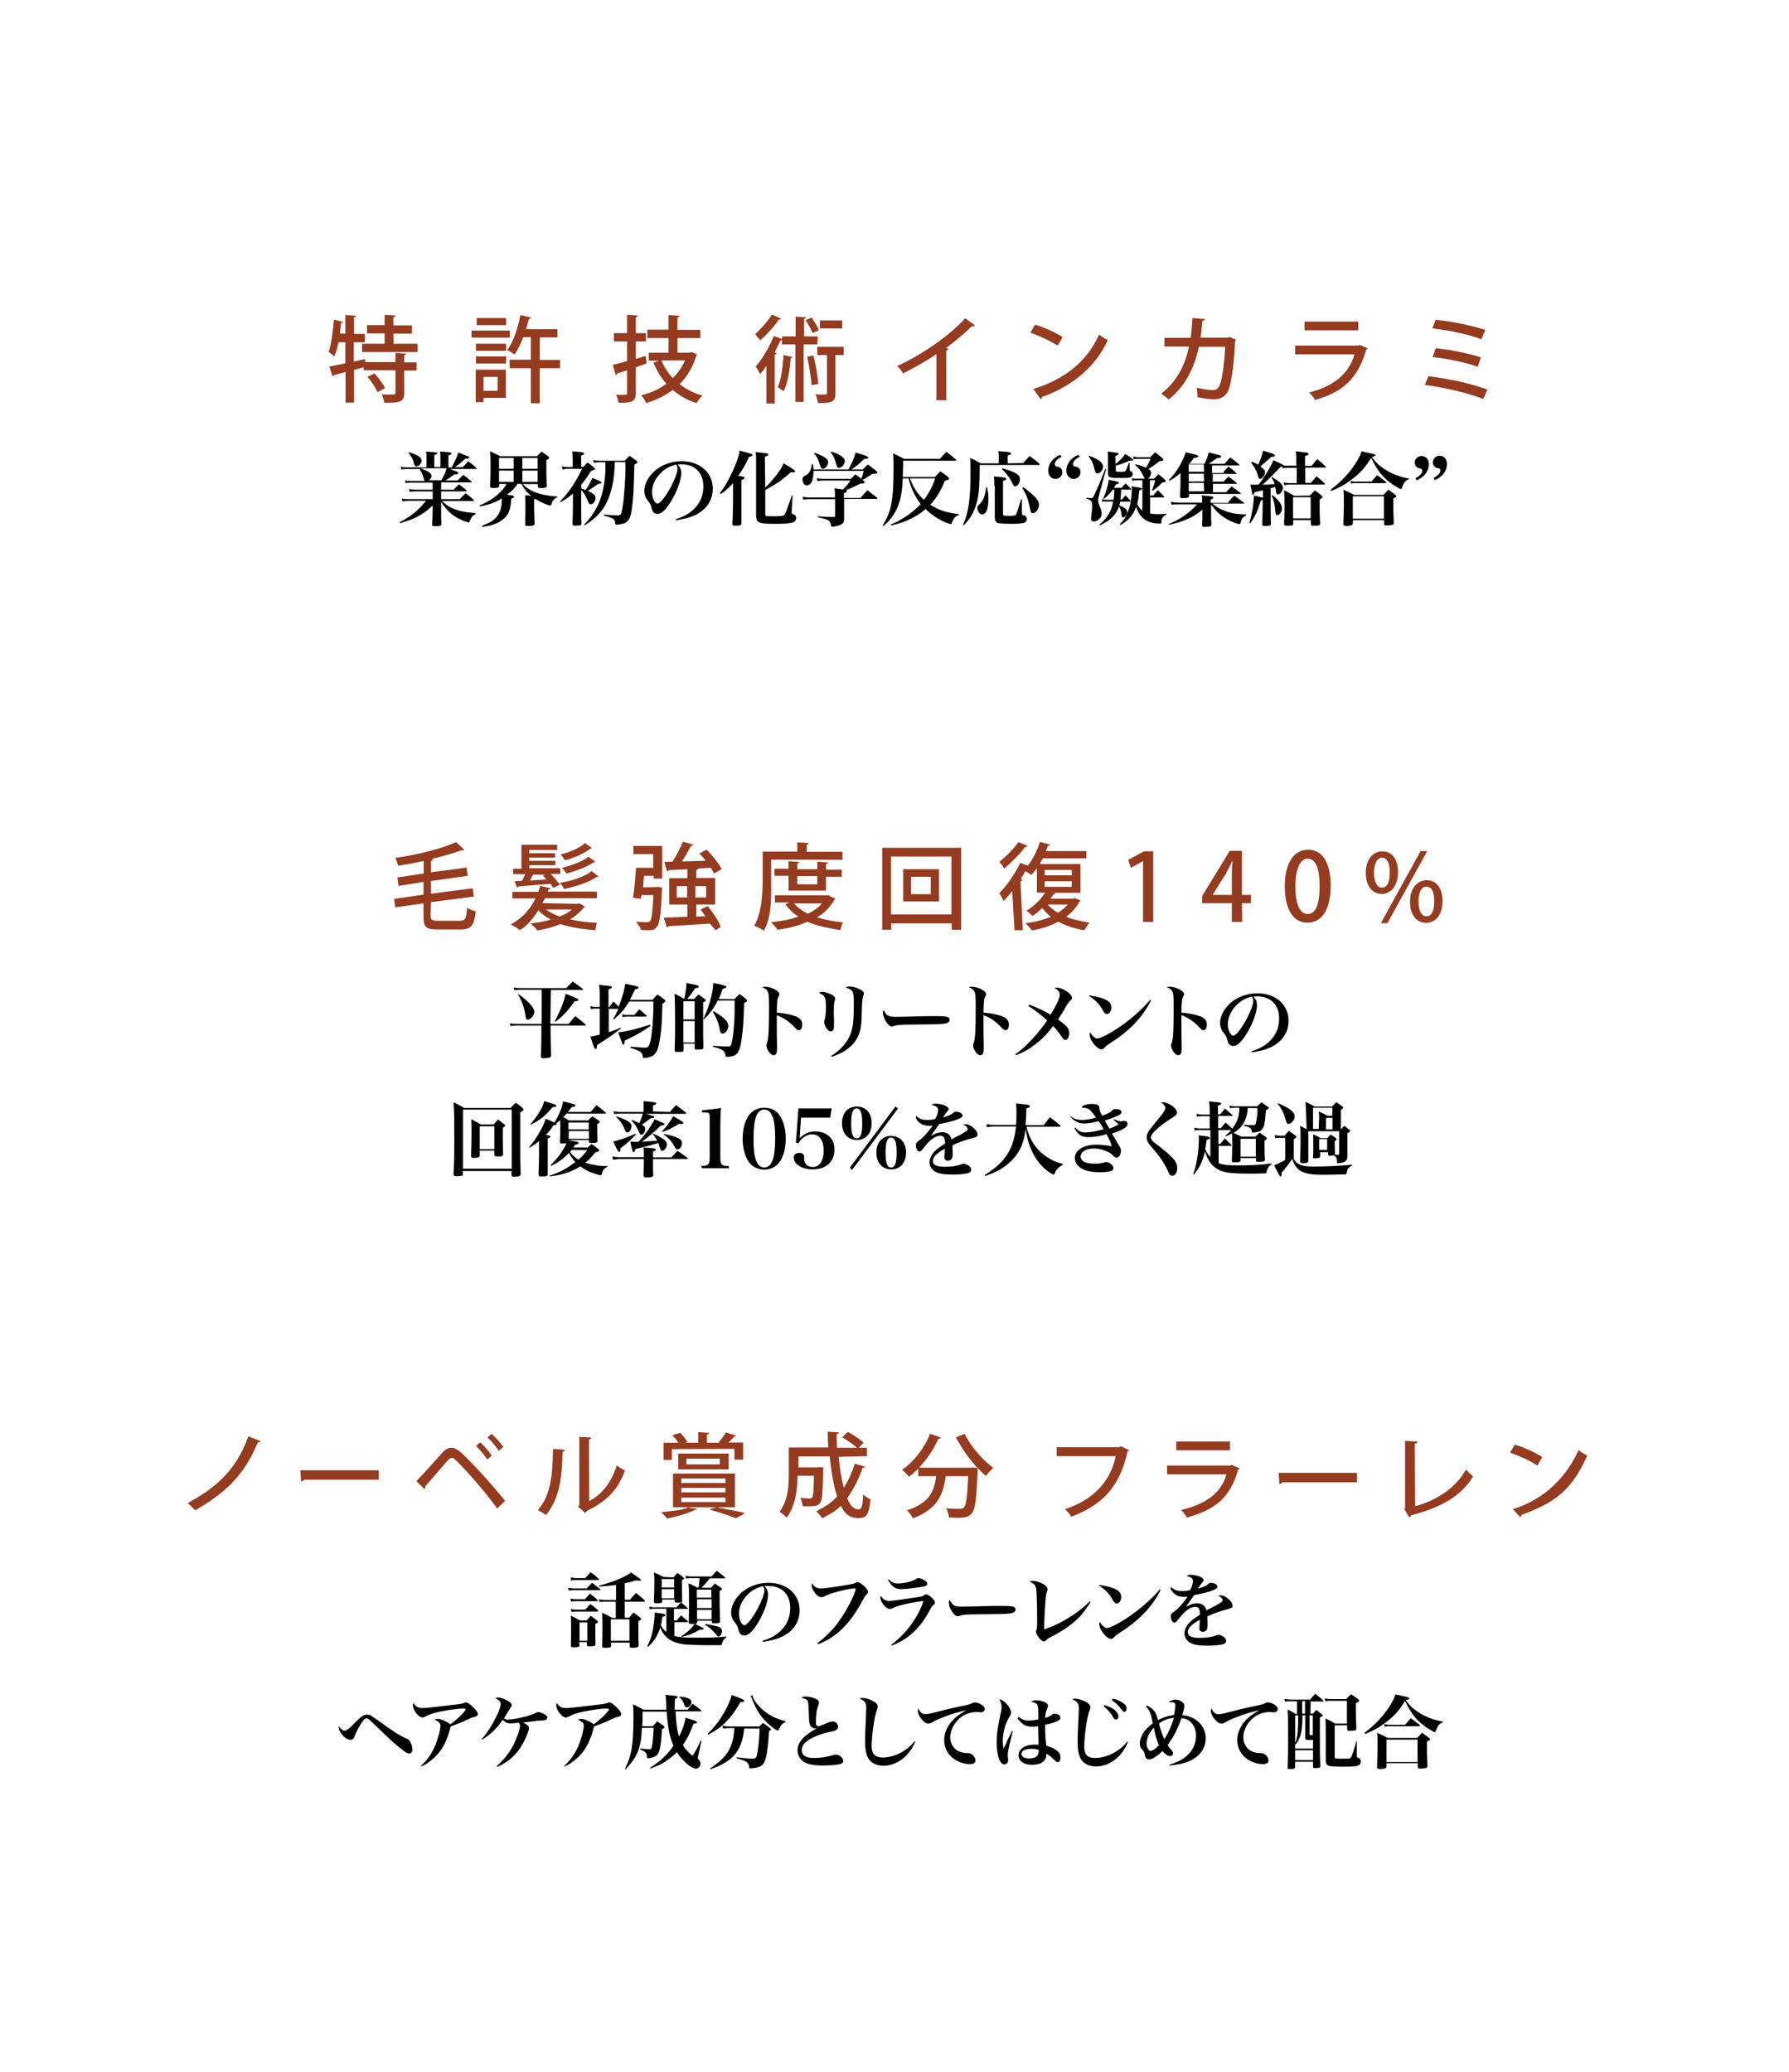 <?xml version="1.0" encoding="utf-8"?>
<!-- Generator: Adobe Illustrator 27.1.1, SVG Export Plug-In . SVG Version: 6.00 Build 0)  -->
<svg version="1.1" id="Layer_1" xmlns="http://www.w3.org/2000/svg" xmlns:xlink="http://www.w3.org/1999/xlink" x="0px" y="0px"
	 viewBox="0 0 760 880" style="enable-background:new 0 0 760 880;" xml:space="preserve">
<style type="text/css">
	.st0{fill:#943B20;}
</style>
<g>
	<g>
		<path class="st0" d="M172.6,150.2c-0.1,0.3-0.3,0.5-0.9,0.6v3.1h5.3v3.5h-5.3v9.5c0,3.8-1.6,4.2-8.4,4.2c-0.2-1.1-0.6-2.5-1.1-3.6
			c1.3,0.1,2.5,0.1,3.5,0.1c2.1,0,2.3,0,2.3-0.8v-9.5h-13.5V156l-4.1,1.1V171h-3.6v-13c-1.8,0.5-3.5,0.9-4.9,1.3
			c-0.1,0.3-0.3,0.5-0.6,0.6l-1.4-4.2c1.8-0.4,4.2-0.8,6.8-1.4v-8.9h-2.9c-0.4,2.3-1.1,4.4-1.8,6c-0.5-0.5-1.7-1.5-2.4-1.9
			c1.1-3.2,1.8-8.5,2.3-13.7l3.9,0.9c-0.2,0.3-0.4,0.4-0.9,0.4c-0.2,1.5-0.4,3-0.5,4.6h2.3v-7.9l4.6,0.3c-0.1,0.4-0.3,0.5-0.9,0.6
			v7.1h4.6v3.6h-4.7v8.2l4.7-1.1l0.2,1.3H168v-3.9L172.6,150.2z M167.2,146h10.2v3.5h-23.6V146h9.6v-4.4h-7.5v-3.5h7.5v-4.4l4.7,0.3
			c-0.1,0.4-0.3,0.5-1,0.7v3.5h7.9v3.5h-7.9L167.2,146L167.2,146z M160.4,166.6c-0.8-1.8-2.5-4.6-4.3-6.5l3-1.5
			c1.7,1.9,3.6,4.5,4.5,6.2L160.4,166.6z"/>
		<path class="st0" d="M216.6,140.4v3h-16.3v-3H216.6z M214.9,157v12h-9.5v1.8h-3.3V157H214.9z M202.2,149v-3H215v3H202.2z
			 M202.2,154.4v-3H215v3H202.2z M215,135.1v3h-12.5v-3H215z M211.4,160.1h-6v5.9h6V160.1z M237.9,152.8v3.6h-8.6v14.9h-3.8v-14.9
			h-9v-3.6h9v-9.6h-3.2c-1.1,2.9-2.4,5.4-3.7,7.4c-0.8-0.6-2.2-1.5-3.1-1.9c2.5-3.4,4.5-9.2,5.6-14.9l4.6,1.1
			c-0.2,0.4-0.4,0.5-1,0.5c-0.4,1.4-0.8,3-1.2,4.4h13.3v3.5h-7.5v9.6h8.6V152.8z"/>
		<path class="st0" d="M274.3,151.2l0.4,3.2c-1.5,0.5-3.1,1.1-4.6,1.6v10.9c0,3.5-1.3,4.3-7.3,4.2c-0.2-1-0.6-2.5-1.1-3.5
			c1,0.1,1.9,0.1,2.8,0.1c1.8,0,1.9,0,1.9-0.8v-9.6c-1.6,0.5-3,1-4.2,1.3c-0.1,0.4-0.3,0.6-0.6,0.8l-1.3-4.4c1.7-0.4,3.8-1,6.1-1.6
			V145h-5.6v-3.5h5.6v-7.8l4.6,0.3c-0.1,0.4-0.3,0.6-0.9,0.7v6.8h4.3v3.5h-4.3v7.4L274.3,151.2z M293.7,149.5l2.5,1.1
			c-0.2,0.3-0.3,0.4-0.4,0.5c-1.5,4.9-3.9,8.9-7.1,12.1c2.8,2.1,6,3.8,9.7,4.8c-0.8,0.8-1.9,2.2-2.5,3.2c-3.9-1.2-7.3-3.1-10.1-5.6
			c-3.3,2.5-7.2,4.4-11.3,5.6c-0.4-1-1.3-2.5-2.1-3.3c3.9-1,7.5-2.5,10.7-4.9c-2.3-2.5-4.1-5.6-5.5-9l2.6-0.8h-4.6v-3.4h8.4v-6.2h-9
			V140h9v-6.2l4.7,0.3c-0.1,0.4-0.3,0.5-0.9,0.7v5.3h9.7v3.5h-9.7v6.2h5.2L293.7,149.5z M281,153.1c1.1,2.8,2.8,5.3,4.8,7.5
			c2.2-2.1,3.9-4.6,5.2-7.5H281z"/>
		<path class="st0" d="M331.9,135.4c-0.2,0.3-0.4,0.4-1,0.3c-1.8,2.7-5.2,6.5-8,8.9c-0.4-0.8-1.5-1.9-2.1-2.7
			c2.5-2.2,5.5-5.6,7.1-8.3L331.9,135.4z M347.2,146.3h-5.8v24.4h-3.5v-24.4h-5.7v-1.9c-0.2,0.1-0.4,0.1-0.6,0.1
			c-0.8,1.7-1.7,3.4-2.5,5.2l0.9,0.3c-0.1,0.3-0.4,0.5-0.9,0.6v20.8h-3.5v-16c-0.9,1.3-1.8,2.5-2.7,3.5c-0.4-0.8-1.3-2.5-1.9-3.2
			c2.7-3,5.8-8.1,7.7-13l3.6,1.3v-1.1h5.7v-8.4l4.5,0.3c-0.1,0.3-0.3,0.5-0.9,0.6v7.5h5.8L347.2,146.3L347.2,146.3z M336.7,151.7
			c-0.1,0.3-0.4,0.4-0.8,0.4c-0.4,5.2-1.3,10.8-3,14.1c-0.5-0.4-1.7-1.3-2.5-1.7c1.4-3,2.1-8.4,2.5-13.7L336.7,151.7z M344.8,134.9
			c1.2,1.7,2.5,3.9,3.1,5.3l-2.7,1.3c-0.5-1.5-1.8-3.8-3-5.5L344.8,134.9z M345.6,151c0.9,3.9,1.8,8.8,2,12.1l-2.8,0.5
			c-0.3-3.2-1-8.2-1.9-12.1L345.6,151z M358.4,147.3v3.5h-3.5V167c0,3.9-1.7,4.2-7.4,4.2c-0.2-1.1-0.5-2.5-1.1-3.7
			c1.1,0.1,2.2,0.1,3,0.1c1.8,0,1.9,0,1.9-0.8v-16h-4.1v-3.5C347.1,147.3,358.4,147.3,358.4,147.3z M357.8,136.1v3.4h-9.5v-3.4
			H357.8z"/>
		<path class="st0" d="M414.2,138.2c-0.3,0.3-0.4,0.4-0.9,0.4c-0.2,0-0.3,0-0.4-0.1c-3.1,3.1-7.2,6.5-11,9.3
			c0.4,0.2,0.8,0.4,1.1,0.4c-0.1,0.3-0.4,0.6-1,0.7V170h-4.2v-19.6c-3.9,2.7-9.3,5.8-14.2,8.2c-0.5-0.9-1.6-2.4-2.5-3.1
			c10.6-4.8,22.6-13.2,28.9-20.3L414.2,138.2z"/>
		<path class="st0" d="M439.7,137.9c4,1.2,8.9,3.4,11.7,5.3l-2.1,3.6c-2.9-1.9-7.6-4.1-11.6-5.5L439.7,137.9z M439,165.2
			c13.8-4.2,23.1-12.2,27.9-23.1c1.1,0.9,2.5,1.7,3.7,2.4c-5,10.9-14.6,19.4-27.9,24.1c-0.1,0.4-0.3,0.8-0.6,1L439,165.2z"/>
		<path class="st0" d="M525.1,144.3c-0.1,0.3-0.3,0.4-0.4,0.5c-0.6,11.8-1.8,19.1-3.2,21.7c-1.3,2.2-3.3,3.1-5.6,3.1
			c-1.7,0-4.4-0.3-7.2-0.9c0.1-1.1-0.1-2.9-0.3-4c2.7,0.6,5.7,1,6.7,1c1.3,0,2.2-0.4,2.9-1.8c1.1-2.1,2-8.4,2.5-16.6h-11.2
			c-1.9,8.8-5.6,16.6-12.8,22.4c-0.8-0.8-2.2-1.8-3.2-2.5c6.7-5.2,10.2-12.1,11.8-20h-10.4v-3.7h11.1c0.4-2.8,0.6-5.2,0.8-8.4
			l5.3,0.4c-0.1,0.4-0.4,0.7-1.1,0.8c-0.3,2.7-0.4,4.7-0.8,7.1h11.6l0.8-0.3L525.1,144.3z"/>
		<path class="st0" d="M581.1,148c-0.2,0.3-0.4,0.4-0.7,0.5c-3.5,12.2-9.8,18-21.8,21.4c-0.4-1-1.6-2.4-2.5-3.2
			c10.4-2.5,17.1-8.1,19.3-16.2h-25.2v-3.7h27l0.4-0.3L581.1,148z M577,140.3h-22.8v-3.7H577V140.3z"/>
		<path class="st0" d="M606.8,159.8c8.5,1,18.6,3.2,25.1,5.7l-1.8,4c-5.8-2.4-16.2-4.9-24.8-6L606.8,159.8z M609.9,135.8
			c6.7,0.7,15.8,2.5,21.1,4.4l-1.7,3.9c-5.6-2.2-14-3.8-20.8-4.6L609.9,135.8z M609.9,147.9c6.2,0.6,14.4,2.3,19.2,3.9l-1.3,4
			c-4.6-1.7-12.7-3.5-19.2-4.1L609.9,147.9z"/>
	</g>
	<g>
		<path class="st0" d="M182.9,388.5c0,2.2,0.4,2.6,3.2,2.6h9.2c2.5,0,2.8-1,3.1-5.6c0.9,0.7,2.5,1.3,3.7,1.6
			c-0.6,5.8-1.8,7.7-6.6,7.7h-9.7c-5.4,0-5.9-1.3-5.9-6.3v-4.8l-12,1.7l-0.5-3.6l12.5-1.8v-5.4l-10.6,1.7l-0.5-3.6L180,371v-5.3
			c-3.9,0.8-7,1.5-10.9,2c-0.2-1-0.8-2.5-1.1-3.3c10.1-1.5,19.4-3.9,25.8-6.7l3.4,3.2c-0.2,0.2-0.4,0.3-0.6,0.3
			c-0.2,0-0.3,0-0.4-0.1c-3.5,1.3-8.1,2.6-13.1,3.8l1,0.1c-0.1,0.4-0.3,0.5-1,0.7v4.8l15.1-2l0.5,3.5l-15.6,2.2v5.4l17.7-2.3
			l0.5,3.5l-18.2,2.4L182.9,388.5L182.9,388.5z"/>
		<path class="st0" d="M244.8,383.9c0.8,0,0.8,0,1.3-0.2l2.4,1.4c-0.2,0.3-0.3,0.4-0.5,0.4c-1.5,1.9-3.5,3.6-5.8,5
			c3.5,0.8,7.5,1.3,11.6,1.5c-0.8,0.8-0.6,2.2-0.9,3.1c-5.1-0.4-10.8-1.2-14.8-2.6c-3.3,1.3-6.1,2.1-9.9,2.7c-0.3-0.8-2.2-2.3-2.8-3
			c3-0.3,6-0.8,8.6-1.6c-2.1-1.1-3.9-2.5-5.3-3.9c-2.3,3.3-4.2,6.2-7.9,8.4c-0.6-0.8-2.9-1.8-3.8-2.5c4.9-2.5,8.4-6.6,10.5-11h-9.8
			v-2.8h11c0.3-0.8,0.5-1.6,0.8-2.5l4.5,1c-0.2,0.3-0.4,0.4-1,0.5l-0.3,0.9h20.9v2.8h-22.1c-0.3,0.8-0.7,1.4-1.1,2.1L244.8,383.9
			L244.8,383.9z M218.6,374.3l3.2-0.2c0.4-0.8,0.9-1.8,1.3-2.8H218V369h3.5v-10.2h15.2v2.2h-11.9v1.4h11v1.9h-11v1.3h11.1v1.9h-11.1
			v1.3H238v2.4h-4c1.4,1.5,3,3.4,3.9,4.6l-2.9,1.3c-0.3-0.4-0.7-1.1-1.1-1.7c-5.1,0.4-10.2,0.8-13.6,1.1c-0.1,0.3-0.3,0.4-0.6,0.5
			L218.6,374.3z M231.9,371.5h-5.5c-0.4,0.8-0.8,1.8-1.3,2.5l7-0.4c-0.4-0.6-1-1.1-1.5-1.7L231.9,371.5z M232,386.3
			c1.5,1.2,3.5,2.2,5.8,3c2-0.8,3.8-1.8,5.2-3H232z M254.2,372.2c-0.2,0.3-0.4,0.3-0.8,0.3c-3,2.2-8.7,4-13.8,5.1
			c-0.3-0.8-1.1-1.9-1.8-2.6c4.9-0.8,10.5-2.5,13.5-5L254.2,372.2z M251.5,360.2c-0.2,0.3-0.4,0.3-0.8,0.3
			c-2.3,1.9-6.7,3.9-10.7,4.9c-0.4-0.7-1.2-1.8-1.8-2.5c3.8-0.9,8.1-2.7,10.3-4.8L251.5,360.2z M252.9,366c-0.2,0.3-0.4,0.3-0.8,0.3
			c-2.5,1.8-7.4,3.7-11.5,4.7c-0.4-0.7-1.2-1.8-1.9-2.4c3.9-0.9,8.8-2.7,11.3-4.7L252.9,366z"/>
		<path class="st0" d="M278.6,376.8l0.8-0.1l1.9,0.3c-0.1,0.3-0.1,0.8-0.1,1.1c-0.4,10.3-1,14.2-2.1,15.5c-1.1,1.3-1.4,1.5-3.7,1.5
			c-0.9,0-1.9-0.1-3.1-0.1c-0.1-1.1-1.4-2.5-2.1-3.5c1.9,0.2,3.7,0.2,4.5,0.2c0.7,0,1.1-0.1,1.4-0.4c0.8-0.8,1.1-3.7,1.5-11.1h-5.1
			l-0.3,1.6l-3.3-0.5c0.5-3.3,1.1-8.6,1.3-12.7h7.3v-5.8h-8.4v-3.5h12.2v13.9h-3.6V372h-4.1c-0.2,1.7-0.3,3.3-0.4,4.9L278.6,376.8
			L278.6,376.8z M299.7,389.2c-0.7-1-1.4-1.9-2.1-2.9l3-1.4c2.3,2.6,4.6,6.2,5.6,8.7l-2.2,1.6c-0.3-0.8-1.8-1.8-2.3-2.9
			c-6.6,0.4-13.4,0.9-17.8,1.1c-0.1,0.4-0.4,0.5-0.6,0.6l-1.3-4.2c2.6-0.1,6.1-0.3,10-0.4v-5.2h-7.7V373h7.7v-3.8
			c-3,0.2-5.8,0.3-8,0.4c-0.1,0.4-0.4,0.5-0.6,0.6l-1.2-4.1c1.1,0,2.2-0.1,3.5-0.1c1.6-2.5,3.4-6,4.4-8.5l4.5,1.3
			c-0.2,0.3-0.4,0.4-1,0.4c-1,1.9-2.5,4.6-3.9,6.7c3.2-0.1,6.6-0.2,10.1-0.3c-0.9-1.1-1.8-2.2-2.7-3.1l3.1-1.6
			c2.5,2.5,5.2,5.9,6.4,8.3l-3.3,1.8c-0.3-0.7-0.8-1.5-1.3-2.4l-5.3,0.3c-0.1,0.3-0.3,0.5-0.9,0.6v3.4h8v11.3h-8v5.1L299.7,389.2z
			 M287.5,381.2h4.4v-4.8h-4.4V381.2z M300,376.4h-4.6v4.8h4.6V376.4z"/>
		<path class="st0" d="M327.6,365.1v8.1c0,6.4,0.5,15.9-3.1,22.1c-0.7-0.6-3.3-1.8-4.1-2.1c3.3-5.7,3.6-14,3.6-19.9v-11.6h14.7v-3.9
			l4.9,0.3c-0.1,0.4-0.3,0.5-0.9,0.7v3h15.2v3.4L327.6,365.1L327.6,365.1L327.6,365.1z M352.4,380.6l2.5,1.1
			c-0.2,0.3-0.3,0.4-0.4,0.4c-1.8,3.2-4.2,5.7-7.4,7.5c3.3,1.1,7.1,1.8,11.1,2.2c-0.8,0.8-0.8,2.3-1.2,3.2c-4.8-0.6-10.2-1.8-14-3.5
			c-4.1,1.8-7.9,2.8-12.8,3.4c-0.3-0.9-2-2.4-2.6-3.2c4.1-0.4,8.1-1.1,11.6-2.4c-2.3-1.4-4.1-3.2-5.6-5.2l1.9-0.8h-6.3v-3h22.4h0.8
			V380.6z M350.9,378.3H335V372h-6v-3h6v-3.2l4.6,0.3c-0.1,0.3-0.3,0.5-0.9,0.7v2.4h8.5V366l4.6,0.3c-0.1,0.3-0.3,0.5-0.9,0.7v2.4
			h6.7v3h-6.7L350.9,378.3L350.9,378.3z M337.3,383.7c1.5,1.8,3.5,3.2,5.9,4.4c2.4-1.1,4.5-2.6,6-4.4H337.3z M347.2,372.1h-8.5v3.5
			h8.5V372.1z"/>
		<path class="st0" d="M374.8,360.1h33.5v34.8h-4v-2.7h-25.7v2.7h-3.8V360.1L374.8,360.1z M378.5,388.4h25.7v-24.6h-25.7V388.4z
			 M383.7,369.2h15.2v13.7h-15.2V369.2z M395.4,379.8v-7.4H387v7.4H395.4L395.4,379.8z"/>
		<path class="st0" d="M456.5,381.4l2.5,1.1c-0.1,0.3-0.3,0.3-0.4,0.4c-1.3,2.6-3.3,4.7-5.7,6.5c3,1.2,6.3,1.9,10,2.5
			c-0.8,0.8-1.8,2.3-2.2,3.2c-4.2-0.6-7.9-1.9-11.1-3.6c-3.6,1.8-6.9,3-11.3,3.7c-0.3-0.9-2.1-2.4-2.7-3.1c3.8-0.4,7.5-1.3,10.8-2.7
			c-1.4-1.1-2.5-2.4-3.7-3.7c-1.3,1.3-2.7,2.5-4.1,3.4c-0.5-0.6-1.8-1.8-2.5-2.3c3-1.8,6-4.6,7.9-7.7h-3.5v-10.3
			c-0.8,1.1-1.6,2-2.4,2.9c-0.5-0.5-1.5-1.1-2.5-1.7c-0.6,1.1-1.3,2.3-2,3.4l0.9,0.3c-0.2,0.3-0.4,0.5-1,0.5l1,20.9H431l-1-16.6
			c-1.2,1.5-2.5,3-3.6,4.2c-0.4-0.8-1.3-2.5-1.9-3.3c3-3,6.7-8.1,8.9-12.9l3.2,1.2c2.2-2.7,4-6.4,5.2-10.1l4.4,1.2
			c-0.2,0.3-0.4,0.4-1,0.4c-0.3,0.8-0.6,1.5-0.9,2.3h17.2v3.1H443c-0.4,0.8-0.9,1.6-1.3,2.4H459v12.2h-11.5l0.9,0.3
			c-0.2,0.3-0.4,0.4-0.9,0.4c-0.4,0.6-0.8,1.2-1.2,1.8h9.7L456.5,381.4z M436.6,359.3c-0.3,0.3-0.5,0.4-1,0.4
			c-2.2,2.8-5.9,6.7-9,9.2c-0.4-0.8-1.4-2.1-2.1-2.8c2.9-2.3,6.3-5.7,8.1-8.4L436.6,359.3z M443.8,369.5v2.3h11.5v-2.3H443.8z
			 M443.8,374.3v2.4h11.5v-2.4H443.8z M445.1,384.2c1.1,1.3,2.5,2.5,4.3,3.5c1.7-1,3.1-2.2,4.2-3.5H445.1z"/>
		<path class="st0" d="M485.6,391.6v-25.8h-0.1l-5.1,2.8l-1.1-3.4l6.7-3.6h3.9v30H485.6L485.6,391.6z"/>
		<path class="st0" d="M527.7,391.6h-4.4v-8h-12.6v-3l11.7-19.2h5.2v18.7h3.8v3.5h-3.8L527.7,391.6L527.7,391.6z M515.1,380.1h8.2
			v-9c0-1.8,0.1-3.5,0.3-5.2h-0.2c-0.9,1.9-1.7,3.4-2.5,5L515.1,380.1L515.1,380.1L515.1,380.1z"/>
		<path class="st0" d="M545.8,376.5c0-9.8,3.7-15.6,10-15.6s9.5,6.2,9.5,15.2c0,10.2-3.7,15.8-9.9,15.8
			C549.2,392,545.8,385.8,545.8,376.5z M560.6,376.4c0-7.2-1.5-11.7-5.1-11.7c-3,0-5.2,4.2-5.2,11.7c0,7.4,1.8,11.8,5.1,11.8
			C559.5,388.3,560.6,382.7,560.6,376.4z"/>
		<path class="st0" d="M593.9,370.4c0,6.2-3.3,9.3-6.9,9.3c-3.8,0-6.8-3.2-6.8-8.9s3-9.2,7-9.2C591.6,361.6,593.9,365.2,593.9,370.4
			z M583.7,370.8c0,3.4,1.1,6.2,3.4,6.2c2.4,0,3.3-2.8,3.3-6.4c0-3.4-0.8-6.3-3.3-6.3C584.5,364.3,583.7,367.9,583.7,370.8z
			 M589.4,392.1h-2.8l16.9-30.6h2.8L589.4,392.1z M612.8,382.7c0,6.2-3.2,9.3-7,9.3s-6.8-3.2-6.8-8.9s3-9.2,7-9.2
			C610.4,373.8,612.8,377.5,612.8,382.7z M602.6,382.9c0,3.5,1.1,6.3,3.4,6.3c2.4,0,3.3-2.8,3.3-6.3c0-3.4-0.8-6.3-3.3-6.3
			C603.5,376.5,602.6,379.8,602.6,382.9z"/>
	</g>
	<g>
		<path class="st0" d="M110.7,612.1c-0.3,0.4-0.8,0.6-1.2,0.6c-6.3,15.4-15.6,22.4-26.6,28.8c-0.7-0.8-2.1-2.2-3.2-3
			c10.6-6,20.1-12.6,25.8-28.4L110.7,612.1z"/>
		<path class="st0" d="M127.6,624.5h33.3v4h-31.7c-0.3,0.4-0.8,0.7-1.3,0.8L127.6,624.5z"/>
		<path class="st0" d="M176.9,629.1c3-3.1,8.9-9.7,11.3-12.4c1.2-1.2,2.5-1.8,3.6-1.8s2.5,0.8,3.8,1.8c4.9,4.5,13.3,13.7,19,20.8
			l-3.4,3.2c-5.2-7.3-13.7-16.8-17.5-20.4c-0.8-0.8-1.3-1.1-1.8-1.1c-0.4,0.1-1,0.4-1.7,1.1c-1.6,1.8-6.9,8.1-9.5,10.9
			c0.1,0.4-0.1,0.9-0.4,1.3L176.9,629.1z M204,612.6c1.8,1.6,3.8,4,4.9,5.7l-1.9,1.6c-1.1-1.7-3.2-4.3-4.8-5.7L204,612.6z
			 M208.8,609c1.8,1.6,3.9,3.9,5,5.6l-1.9,1.6c-1.1-1.7-3.2-4.2-4.8-5.6L208.8,609z"/>
		<path class="st0" d="M240,615.8c-0.1,0.4-0.4,0.8-1,0.8c-0.3,11.1-1.2,19.6-7,26.9c-0.9-0.6-2.4-1.5-3.5-2.1
			c5.6-6.3,6.3-15.5,6.4-26L240,615.8z M250.3,637.6c6-3.1,9.7-8.7,11.7-15.2c0.8,0.7,2.5,1.7,3.5,2.2c-2.9,8.1-7.7,13-16.1,17.1
			c-0.2,0.4-0.5,0.7-0.8,0.9l-3-2.6l0.5-0.8v-28.9l5.1,0.3c-0.1,0.4-0.4,0.8-1,0.9L250.3,637.6L250.3,637.6z"/>
		<path class="st0" d="M296.3,641c-0.3,0.3-0.4,0.3-1,0.3c-3,1.5-7.9,2.9-11.9,3.7c-0.6-0.8-1.8-2.1-2.6-2.7c4.1-0.5,8.9-0.7,11.5-2
			L296.3,641z M285.4,615.5v4.6h-3.5v-7.3h6.2c-0.6-1.1-1.6-2.3-2.5-3.2l3.4-1c1.1,1.1,2.5,2.8,3,3.9l-0.9,0.3h5.5v-4.5l4.7,0.3
			c-0.1,0.4-0.3,0.5-1,0.7v3.5h5.3l-0.3-0.2c1.1-1.2,2.4-3,3.1-4.2l4.3,1.4c-0.2,0.3-0.4,0.4-0.9,0.4c-0.6,0.8-1.5,1.8-2.4,2.5h6.3
			v7.3H312v-4.6L285.4,615.5L285.4,615.5z M304.6,640.2L304.6,640.2c4.3,1.1,9,1.5,11.9,2.6l-3.9,2.1c-2.5-1.1-6.9-2.5-11.2-3.7
			l2.8-1h-18.3v-14.3h26.3v14.3L304.6,640.2L304.6,640.2z M309.5,624.1h-21.4v-6.7h21.4V624.1z M289.4,628v1.9h18.8V628H289.4z
			 M289.4,632v1.9h18.8V632H289.4z M289.4,636.1v1.9h18.8v-1.9H289.4z M291.6,619.6v2.4h14.2v-2.4H291.6z"/>
		<path class="st0" d="M356.3,618.8c0.4,4.7,1.1,9.3,2.2,13.1c1.9-3,3.5-6.5,4.6-10.2l4.5,1.3c-0.2,0.3-0.4,0.4-1.1,0.4
			c-1.7,4.8-3.9,9.2-6.6,13c1.4,3.5,3.1,4.7,4.9,4.7c1.1,0,1.7-1.1,1.9-6.4c0.8,0.8,2.1,1.8,3.1,2.1c-0.7,7.1-1.9,8-5.2,8
			c-3.1,0-5.4-1.2-7.4-5.2c-2.4,2.5-4.9,3.6-7.9,5.3c-0.5-0.8-1.8-2.3-2.5-3c3.3-1.8,6.2-3.2,8.8-6.3c-1.5-4.7-2.5-10.6-3.1-17
			h-13.3v4.7h7.9l0.8-0.1l1.9,0.1c0,0.3,0,0.8-0.1,1.2c-0.2,9.3-0.4,12.8-1.3,13.9c-0.8,1-1.6,1.4-5,1.4c-0.8,0-1.5,0-2.4-0.1
			c-0.1-1.1-0.4-2.5-1.1-3.5c1.8,0.2,3.2,0.3,3.9,0.3c0.5,0,0.9-0.1,1.2-0.4c0.4-0.6,0.7-3,0.8-9.3h-7c-0.1,5.8-0.8,12.8-4.6,17.8
			c-0.6-0.7-2.2-1.9-3-2.5c3.5-4.8,3.9-10.6,3.9-16v-11.3h16.8c-0.2-2.3-0.3-4.6-0.3-6.7l4.8,0.3c0,0.4-0.3,0.6-1,0.7
			c0,1.9,0.1,3.9,0.2,5.8h8.4c-1.5-1.3-4-3.2-6.2-4.4l2.4-2.3c2.3,1.2,5.2,3.2,6.7,4.6l-2.1,2.1h3.5v3.6L356.3,618.8L356.3,618.8z"
			/>
		<path class="st0" d="M409.8,609c2.5,5.3,7.8,11.3,12.2,14.5c-1,0.8-2.5,2.4-3.2,3.4c-1.1-1-2.3-2.1-3.4-3.3c0,0.3-0.1,0.8-0.1,1.2
			c-0.5,12.7-1.1,16.4-2.5,18c-0.9,1.1-1.9,1.5-3.4,1.7c-0.6,0.1-1.5,0.2-2.5,0.2c-1.1,0-2.5-0.1-3.8-0.2c-0.1-1.1-0.5-2.8-1.2-3.9
			c2.5,0.3,4.8,0.3,5.7,0.3c0.8,0,1.3-0.2,1.8-0.5c1-1,1.5-3.8,1.9-13.4h-9.5c-1.1,7.4-3.2,13.9-14,17.9c-0.4-1-1.6-2.5-2.5-3.4
			c9.5-3.1,11.6-8,12.4-14.5h-7.6v-3.2c-1.2,1.2-2.5,2.4-3.9,3.4c-0.7-0.8-2.1-2.2-3-2.9c4.8-3.2,9.5-9.1,11.9-15.3l4.7,1.6
			c-0.2,0.3-0.5,0.5-1.1,0.4c-2,4.6-5,8.9-8.3,12.4h21.8l0.9-0.1l2.2,0.3c-3.5-3.8-6.8-8.5-9.2-13.1L409.8,609z"/>
	</g>
	<g>
		<path class="st0" d="M479.7,616c-0.2,0.3-0.4,0.4-0.7,0.5c-3.3,15.1-10.9,22.9-23.9,27.7c-0.6-1-1.9-2.5-2.7-3.2
			c12.2-4,19.3-11.7,21.6-22.5h-25.1v-3.8h26.5l0.8-0.4L479.7,616z"/>
		<path class="st0" d="M526.7,623.7c-0.2,0.3-0.4,0.4-0.7,0.5c-3.5,12.2-9.8,17-21.8,20.4c-0.4-1-1.6-2.4-2.5-3.2
			c10.4-2.5,17.1-7.1,19.3-15.2h-25.2v-3.7h27l0.4-0.3L526.7,623.7z M522.5,616h-22.8v-3.7h22.8V616z"/>
		<path class="st0" d="M543.2,625.6h33.3v4h-31.7c-0.3,0.4-0.8,0.7-1.3,0.8L543.2,625.6z"/>
		<path class="st0" d="M601.2,639.8c9.4-2.7,17.1-7.7,21.6-15.6c0.8,0.9,2.1,2.2,3,2.9c-5.3,8.8-14.4,13.4-26.3,16.5
			c-0.1,0.4-0.4,0.8-0.8,0.9l-2.3-3.8l0.5,0.2V612l5.3,0.3c-0.1,0.4-0.4,0.8-1.2,0.9L601.2,639.8L601.2,639.8z"/>
		<path class="st0" d="M643.5,613.6c4,1.2,8.9,3.4,11.7,5.3l-2.1,3.6c-2.9-2-7.6-4.1-11.6-5.5L643.5,613.6z M642.7,641
			c13.8-4.2,23.1-14.2,27.9-25.1c1.1,0.9,2.5,1.7,3.7,2.4c-6.4,14.1-13.2,19.9-27.9,25.1c-0.1,0.4-0.3,0.8-0.6,1L642.7,641z"/>
	</g>
</g>
<g>
	<path d="M233.8,434.9h7.8c1.2-1.5,1.5-1.9,2.8-3.3c1.9,1.5,2.5,1.9,4.3,3.5c0.1,0.2,0.2,0.2,0.2,0.3c0,0.2-0.2,0.2-0.3,0.2h-14.7
		v3.6c0,1.7,0.1,5.2,0.2,9.1c0,0.5-0.2,0.7-0.6,0.9c-0.3,0.1-1.5,0.3-2.5,0.3s-1.2-0.2-1.2-0.9c0.1-2.2,0.2-8.1,0.2-9.4v-3.6h-9.6
		c-1.3,0-2.6,0.1-3.6,0.2l-0.2-1.2c1.3,0.3,2,0.3,3.8,0.3h9.7v-14.5h-8.3c-1.3,0-2.2,0.1-3.3,0.2l-0.2-1.2c1.2,0.3,1.8,0.3,3.4,0.3
		h18.9c1.1-1.3,1.5-1.6,2.7-2.8c1.9,1.3,2.4,1.7,4.2,3.1c0.2,0.2,0.2,0.2,0.2,0.3c0,0.2-0.2,0.2-0.4,0.2H234L233.8,434.9
		L233.8,434.9z M220.3,422.3c4.1,2.9,6.7,5.7,6.7,7.4c0,1.5-1.5,3.4-2.8,3.4c-0.5,0-0.8-0.3-0.9-1.4c-0.5-3.4-1.5-6.3-3.2-9.3
		L220.3,422.3z M235.7,433.7c1.2-2.2,2.1-4,3.4-7.5c0.7-1.7,0.9-2.8,1.2-4.1c5.2,2.1,5.4,2.2,5.4,2.6s-0.4,0.5-1.6,0.6
		c-2.9,4.1-4.7,6-8.1,8.7L235.7,433.7z"/>
	<path d="M258.9,427.7c0.7-1,0.9-1.3,1.7-2.3c1.1,1,1.4,1.3,2.2,2.2c1.5-3.7,2.4-6.7,2.8-9.7c4.6,0.9,4.8,0.9,5.3,1.2
		c0.3,0.1,0.4,0.3,0.4,0.4c0,0.3-0.5,0.6-1.5,0.7c-1,2.2-1.5,3-2.2,4.5h9.6c0.9-1,1.2-1.4,2.1-2.3c1.4,0.9,1.7,1.2,2.9,2.1
		c0.3,0.3,0.4,0.4,0.4,0.7c0,0.3-0.3,0.6-1.2,1.1c-0.2,7.4-0.3,10.4-0.9,13.9c-0.7,5.2-1.5,7.2-3.3,8.3c-0.9,0.5-2.5,0.9-3.5,0.9
		c-0.5,0-0.5,0-0.7-1c-0.2-1.5-1.2-2.2-5.2-3.3l0.1-0.5c3.8,0.3,5.3,0.4,6.3,0.4c1.2,0,1.5-0.5,2.2-3.1c0.7-3.4,1.2-9.8,1.2-16.5
		h-10.3c-2,3.3-3.4,4.9-6.5,7.6l-0.3-0.3c1.1-1.7,1.5-2.6,2.2-4.2h-4.1v9.9c2-0.6,2.8-0.9,5-1.9l0.2,0.3c-2.5,2.1-6.2,4.6-10.2,7.1
		c0,1.2-0.2,1.7-0.6,1.7s-0.8-0.9-2.2-5.3c1.5-0.2,1.5-0.2,4-0.9v-11h-2.1c-0.5,0-1.2,0.1-1.7,0.2l-0.2-1.2c0.8,0.2,1.4,0.3,1.9,0.3
		h2.1v-4.1c0-2.2,0-3.2-0.3-5.3c1.1,0.2,2.1,0.2,2.6,0.3c2.2,0.2,2.8,0.3,2.8,0.7s-0.3,0.6-1.4,0.9v7.6L258.9,427.7L258.9,427.7z
		 M276.3,435.8c-3.7,2.6-6.5,4.1-10.9,6.2c-0.1,1.4-0.3,1.7-0.6,1.7c-0.3,0-0.3,0-2.2-5.2c3.3-0.3,7.4-1.3,13.6-3.3L276.3,435.8z
		 M269.5,431.1c1-1.2,1-1.2,2.1-2.4c1.4,1.1,1.7,1.5,3,2.6c0.1,0.2,0.2,0.3,0.2,0.3c0,0.1-0.2,0.2-0.3,0.2h-8.1
		c-0.7,0-1.3,0.1-1.9,0.2l-0.2-1.2c0.8,0.2,1.5,0.3,2.1,0.3H269.5L269.5,431.1z"/>
	<path d="M294.8,424.4c0.9-0.9,1-1.1,1.9-2c1.2,0.9,1.5,1,2.8,2c0.3,0.3,0.3,0.3,0.3,0.5c0,0.3-0.2,0.4-1.1,0.9v4.1
		c0,9.1,0,11.9,0.1,15c0,0.8-0.4,0.9-2.4,0.9c-1.1,0-1.3-0.1-1.3-0.6v-1.9h-4.7v2.6c0,0.9-0.3,0.9-2.4,0.9c-1.2,0-1.4-0.1-1.4-0.7
		c0.2-6.2,0.2-7.8,0.2-12c0-5.4-0.1-9.2-0.2-12c1.7,0.8,2.2,1,3.8,2.1h0.3c0.6-2.6,0.9-4.5,0.9-6.7c1,0.3,1.9,0.4,2.4,0.5
		c2.2,0.4,2.9,0.7,2.9,1.1c0,0.3-0.4,0.5-1.6,0.7c-1.7,2.5-2.3,3.3-3.4,4.5h2.9L294.8,424.4L294.8,424.4z M295.1,433v-7.7h-4.8v7.7
		H295.1z M290.3,433.7v9.1h4.8v-9.1H290.3z M312,424.4c0.9-1,1.3-1.3,2.2-2.2c1.3,0.9,1.6,1.2,2.8,2.2c0.3,0.3,0.4,0.5,0.4,0.7
		c0,0.3-0.3,0.5-1.3,0.9c-0.2,7.9-0.4,11-1,15.1c-0.7,5.2-1.6,6.9-4,7.5c-0.6,0.2-1.9,0.3-2.4,0.3c-0.3,0-0.5-0.2-0.5-0.6
		c-0.1-1.9-1.5-2.8-5.4-3.7l0.1-0.4c4.4,0.3,4.6,0.3,6.5,0.3c0.9,0,1-0.2,1.4-1.3c0.3-1.5,0.9-4.9,1-7.6c0.3-3.3,0.3-6.4,0.3-10.6
		h-7.2c-1.7,3.3-3.4,5.6-5.8,7.9l-0.3-0.2c2.2-4.3,4.1-10.8,4.2-15.2c4.6,0.9,5.6,1.3,5.6,1.7c0,0.3-0.3,0.5-1.6,0.8
		c-0.6,1.9-0.9,2.8-1.7,4.3L312,424.4L312,424.4z M303.1,429.5c4.3,2.4,6.3,4.4,6.3,6.3c0,1.5-1.2,3.2-2.4,3.2
		c-0.7,0-0.9-0.3-1.2-1.6c-0.5-2.8-1.3-4.8-2.9-7.6L303.1,429.5z"/>
	<path d="M325.1,419.1c1,0,2.6,0.4,3.8,1c1.5,0.8,2.2,1.5,2.2,2.2c0,0.3-0.1,0.5-0.3,0.9c-0.4,0.8-0.5,1-0.6,2.2
		c-0.1,0.7-0.2,2.9-0.2,4.7c3.1,0.2,6.3,0.9,8.3,1.7c1.7,0.8,2.5,1.8,2.5,3.4c0,1.5-0.6,2.4-1.5,2.4c-0.5,0-0.7-0.2-1.6-1.1
		c-2.2-2.4-4.8-4.3-7.7-5.3c0,0.4,0,2.2,0,5.4c0,2.9,0,2.9,0.1,7c0,0.6,0,1,0,1.6c0,1.1-0.1,1.7-0.2,2.1c-0.2,0.5-0.7,0.9-1.2,0.9
		c-0.6,0-1.2-0.3-1.9-1.2c-0.7-0.9-1.2-2.1-1.2-2.8c0-0.4,0-0.5,0.3-1.4c0.6-1.7,0.8-5.7,0.8-14.5c0-5-0.1-6.3-0.6-7.2
		c-0.3-0.7-1.2-1.4-2.4-1.8C324.3,419.2,324.5,419.1,325.1,419.1z"/>
	<path d="M349.3,421.3c1.3,0,3.5,0.8,4.6,1.5c0.5,0.4,0.9,0.9,0.9,1.4c0,0,0,0,0,0.1c0,0.3,0,0.3-0.3,1.2c-0.2,0.6-0.3,2.2-0.3,4.3
		c0,0.5,0,1.5,0.1,3.1c0,0.9,0,1.6,0,2.1c0,1,0,1.4-0.1,1.9c-0.2,0.8-0.6,1.2-1.3,1.2c-0.6,0-1.3-0.5-1.9-1.5
		c-0.5-0.9-0.9-1.9-0.9-2.4c0-0.3,0-0.3,0.2-0.9c0.3-0.9,0.6-3.1,0.6-5.6c0-2.4-0.2-3.6-0.7-4.3c-0.4-0.8-0.9-1-2.2-1.6
		C348.5,421.3,348.7,421.3,349.3,421.3z M353.1,448.5c3.6-2.3,5.9-4.7,7.5-7.7c1.6-3.3,2.1-6,2.1-13.9c0-3.9-0.1-5.1-0.6-5.8
		c-0.4-0.7-1.4-1.2-2.8-1.6c0.5-0.4,0.9-0.5,1.5-0.5c1.1,0,2.8,0.4,4.1,1c1.5,0.7,2.1,1.3,2.1,2.1c0,0.3,0,0.3-0.3,0.9
		c-0.3,0.9-0.5,2.3-0.6,6.9c-0.1,4.9-0.3,6.5-0.9,8.5c-1.5,5-5.8,8.6-12,10.5L353.1,448.5z"/>
	<path d="M377,431.2c0.8,0.5,1.5,0.7,3.4,0.7c1.4,0,7.7-0.1,13.6-0.3c0.6,0,2.8,0,3.9,0c3.4,0,4.5,0.2,5.1,0.6
		c0.3,0.3,0.4,0.6,0.4,1c0,0.9-0.8,1.4-2.2,1.6c-1.9,0.3-5,0.3-15.3,0.4c-1.5,0-1.7,0-4.3,0.2c-0.9,0.1-1,0.1-1.5,0.3
		c-0.5,0.2-0.9,0.3-1.2,0.3c-0.9,0-1.7-0.8-2.6-2.2c-0.8-1.4-1.2-2.6-1.2-3.6c0-0.6,0-0.7,0.4-1.1
		C376.2,430.6,376.4,430.8,377,431.2z"/>
	<path d="M412.9,419.1c1,0,2.6,0.4,3.8,1c1.5,0.8,2.2,1.5,2.2,2.2c0,0.3-0.1,0.5-0.3,0.9c-0.4,0.8-0.5,1-0.6,2.2
		c-0.1,0.7-0.2,2.9-0.2,4.7c3.1,0.2,6.3,0.9,8.3,1.7c1.7,0.8,2.5,1.8,2.5,3.4c0,1.5-0.6,2.4-1.5,2.4c-0.5,0-0.7-0.2-1.6-1.1
		c-2.2-2.4-4.8-4.3-7.7-5.3c0,0.4,0,2.2,0,5.4c0,2.9,0,2.9,0.1,7c0,0.6,0,1,0,1.6c0,1.1-0.1,1.7-0.2,2.1c-0.2,0.5-0.7,0.9-1.2,0.9
		c-0.6,0-1.2-0.3-1.9-1.2c-0.7-0.9-1.2-2.1-1.2-2.8c0-0.4,0-0.5,0.3-1.4c0.6-1.7,0.8-5.7,0.8-14.5c0-5-0.1-6.3-0.6-7.2
		c-0.3-0.7-1.2-1.4-2.4-1.8C412.2,419.2,412.4,419.1,412.9,419.1z"/>
	<path d="M437.2,426.7c3.3,1.2,6.2,2.6,9.1,4.3c2.5-4,3.9-7.1,3.9-8.5c0-1.1-0.7-2.1-2.2-2.8c0.3-0.2,0.5-0.2,0.9-0.2
		c1.5,0,3.5,0.9,5.1,2.2c1,0.9,1.4,1.5,1.4,2.2c0,0.4-0.2,0.7-0.9,1.3c-0.4,0.4-0.7,0.7-1.5,2.1c-0.2,0.2-0.2,0.2-1.2,2.1
		c-0.2,0.3-0.8,1.2-1.8,2.8c-0.2,0.2-0.3,0.5-0.5,0.9c4,2.8,4.7,3.8,4.7,5.8c0,1.5-0.7,2.8-1.6,2.8c-0.5,0-0.9-0.3-1.4-1.1
		c-1.2-1.8-2.2-3.1-3.8-4.8c-2.8,3.6-4.6,5.5-7.5,7.7c-2.7,2.1-4.7,3.3-8.3,4.7l-0.3-0.3c5-3.7,9.6-8.8,13.6-14.5
		c-2.6-2.2-5.5-4.6-7.9-6L437.2,426.7z"/>
	<path d="M462.8,422.8c3.9,0.6,5.9,1.2,7.6,2.2c1.1,0.7,1.7,1.6,1.7,2.9c0,1.6-0.8,2.8-1.9,2.8c-0.6,0-0.9-0.3-1.5-1.2
		c-1.6-3-3.4-4.8-6.1-6.5L462.8,422.8z M489,424.8c-1.9,4-4.3,7.2-7.7,10.7c-3.1,3-5.6,5-10,7.8c-0.9,0.6-1.5,1-1.9,1.5
		c-0.5,0.6-0.9,0.9-1.5,0.9c-0.9,0-2.2-0.9-3.4-2.5c-1.1-1.4-1.6-2.8-1.6-3.8c0-0.3,0-0.5,0.2-0.9c0.9,1.5,2.1,2.6,3,2.6
		c1.5,0,5.9-2.4,10.1-5.3c5.2-3.7,9.5-7.6,12.4-11.1L489,424.8z"/>
	<path d="M497,419.1c1,0,2.6,0.4,3.8,1c1.5,0.8,2.2,1.5,2.2,2.2c0,0.3-0.1,0.5-0.3,0.9c-0.4,0.8-0.5,1-0.6,2.2
		c-0.1,0.7-0.2,2.9-0.2,4.7c3.1,0.2,6.3,0.9,8.3,1.7c1.7,0.8,2.5,1.8,2.5,3.4c0,1.5-0.6,2.4-1.5,2.4c-0.5,0-0.7-0.2-1.6-1.1
		c-2.2-2.4-4.8-4.3-7.7-5.3c0,0.4,0,2.2,0,5.4c0,2.9,0,2.9,0.1,7c0,0.6,0,1,0,1.6c0,1.1-0.1,1.7-0.2,2.1c-0.2,0.5-0.7,0.9-1.2,0.9
		c-0.6,0-1.2-0.3-1.9-1.2s-1.2-2.1-1.2-2.8c0-0.4,0-0.5,0.3-1.4c0.6-1.7,0.8-5.7,0.8-14.5c0-5-0.1-6.3-0.6-7.2
		c-0.3-0.7-1.2-1.4-2.4-1.8C496.2,419.2,496.4,419.1,497,419.1z"/>
	<path d="M531.7,446.5c3.7-1.1,6.3-2.7,8.3-4.9c2.3-2.5,3.4-5.5,3.4-9c0-5.9-3.6-9.4-9.5-9.4c-0.4,0-0.7,0-1.4,0.1
		c1.2,1.4,1.5,2.3,1.5,3.7c0,2.8-1.7,7.6-4.2,11.7c-2.2,3.7-4.2,5.6-5.9,5.6c-0.8,0-1.5-0.4-1.9-1c-0.3-0.5-0.5-1-0.8-2.2
		c-0.2-0.9-0.5-1.3-1.5-2.6c-0.9-1-1.4-2.6-1.4-4c0-2.2,1.1-4.8,2.9-6.9c2.9-3.5,7.8-5.7,13-5.7c7.7,0,13.2,4.8,13.2,11.7
		c0,5-2.8,9-7.7,11.3c-2.2,1-4.3,1.5-7.9,2.1L531.7,446.5z M525.3,426.9c-2.4,2.4-3.7,5.3-3.7,8.2c0,2.4,1.2,4.8,2.3,4.8
		s3.4-2.8,5.7-7.1c1.7-3.3,2.8-6.1,2.8-7.6c0-0.3,0-0.9-0.2-1.1c-0.1-0.3-0.3-0.8-0.3-0.8C529.1,423.9,527.3,425,525.3,426.9z"/>
	<path d="M196.7,498.7c0,0.4-0.2,0.6-0.6,0.7c-0.3,0.1-1.5,0.2-2.2,0.2c-0.9,0-1.2-0.2-1.2-0.9c0.3-6.7,0.3-9,0.3-14.5
		c0-9,0-12-0.3-16c1.9,0.9,2.6,1.3,4.5,2.4h19.7c0.9-1,1.2-1.3,2.2-2.2c1.4,0.9,1.7,1.2,2.9,2.2c0.3,0.3,0.4,0.5,0.4,0.7
		c0,0.3-0.3,0.6-1.4,1.2v14.1c0,4.3,0,5.9,0.2,12c0,0.5-0.2,0.7-0.5,0.9c-0.3,0.2-1.5,0.3-2.3,0.3c-0.9,0-1.1-0.2-1.1-0.9v-1.5
		h-20.7v1.5h0.1L196.7,498.7L196.7,498.7z M196.7,496.4h20.7v-25.1h-20.7V496.4z M203.8,490.8c0,0.3-0.1,0.5-0.3,0.7
		c-0.3,0.2-1,0.3-2,0.3c-1.2,0-1.4-0.2-1.4-0.9c0.1-3.4,0.2-5.7,0.2-9.1c0-2.6,0-3.8-0.1-6.4c1.8,0.9,2.3,1.2,4.1,2.2h5.4
		c0.9-0.9,1-1.2,1.9-2.1c1.2,0.9,1.5,1.2,2.7,2.1c0.3,0.3,0.3,0.3,0.3,0.5c0,0.3-0.2,0.4-1,0.9v5.5c0,0.4,0,1.7,0.1,5.8
		c0,0.8-0.5,0.9-2.2,0.9c-1.2,0-1.4-0.1-1.5-0.7v-1.8h-6.2V490.8L203.8,490.8z M203.8,488.1h6.2v-9.7h-6.2V488.1z"/>
	<path d="M249.4,487.7c0.8-0.8,1-1,1.9-1.8c1.3,0.9,1.7,1.2,2.9,2.2c0.3,0.3,0.4,0.4,0.4,0.5c0,0.3-0.5,0.6-1.7,0.9
		c-1.7,2.1-2.6,3-4.3,4.4c3.1,0.9,5.9,1.4,9.5,1.4v0.3c-0.8,0.3-1,0.5-1.5,1c-0.4,0.5-0.8,1.2-0.9,1.9c-0.2,0.5-0.2,0.7-0.5,0.7
		c-0.6,0-3-0.8-4.6-1.4c-1.5-0.7-2.9-1.5-4.1-2.4c-3.5,2.3-7.4,3.6-12.9,4.3l-0.2-0.3c4.6-1.5,7.6-3.2,11-5.8
		c-1-1.1-1.9-2.4-2.7-3.9c-2.1,2.2-4.3,4-7.6,5.5l-0.2-0.3c2.9-2.8,5.2-5.9,6.8-9.3c-0.6,0.1-1.1,0.1-1.8,0.1c-0.9,0-1-0.1-1-0.7
		c0.1-3.2,0.1-4.3,0.1-6.5c0-1.2,0-1.4,0-2.7c-0.7,0.5-0.9,0.8-1.7,1.3c0.2,0.2,0.3,0.3,0.3,0.4c0,0.3-0.3,0.3-1.4,0.4
		c-1.2,1.8-1.9,2.8-3.3,4.1c1.5,0.3,1.9,0.4,1.9,0.8c0,0.3-0.3,0.5-1.1,0.8v15c0,0.4-0.1,0.6-0.3,0.8c-0.3,0.3-1.1,0.3-2.4,0.3
		c-1,0-1.2-0.2-1.2-0.9c0.1-2.9,0.2-6.7,0.2-8.3v-5.8c-1.5,1.2-2.2,1.7-4,2.8l-0.2-0.3c1.9-2.2,3.2-4,4.6-6.7
		c1.3-2.2,1.9-3.6,2.4-5.3c1.8,0.7,2.3,0.9,3.7,1.6c1.9-3,3.4-6.5,3.7-9c4.4,1,5.3,1.4,5.3,1.8c0,0.3-0.4,0.5-1.6,0.6
		c-0.8,1-1,1.4-1.6,2.1h9.6c1.1-1.3,1.4-1.6,2.5-2.9c1.7,1.3,2.2,1.7,3.8,3.1c0.2,0.2,0.2,0.3,0.2,0.3c0,0.2-0.2,0.2-0.4,0.2h-16.3
		c-0.6,0.7-0.9,1-1.5,1.5c0.9,0.4,1.3,0.6,2.5,1.4h8.2c0.7-0.8,0.7-0.8,1.7-1.7c1.2,0.7,1.5,0.9,2.8,1.8c0.3,0.2,0.4,0.3,0.4,0.5
		c0,0.3-0.3,0.5-1.1,0.9c0,0.7,0,0.7,0,1.5c0,1.3,0,2.5,0.1,5.6c0,0.3,0,0.4-0.2,0.6c-0.2,0.3-0.9,0.4-2.4,0.4c-0.9,0-1-0.1-1-0.7
		v-0.6h-8.6v0.1c3.4,0.6,3.4,0.6,3.9,0.8c0.3,0.2,0.4,0.3,0.4,0.4c0,0.3-0.3,0.4-1.5,0.7c-0.3,0.5-0.4,0.5-0.9,1.2h6L249.4,487.7
		L249.4,487.7z M225.3,477.5c1.7-1.9,2.9-3.5,4.2-5.8c0.9-1.5,1.3-2.5,1.7-4c1,0.3,1.8,0.5,2.3,0.7c2.2,0.7,2.9,0.9,2.9,1.3
		s-0.4,0.5-1.6,0.5c-3.1,3.7-5.4,5.6-9.3,7.5L225.3,477.5z M250.1,476.8h-8.6v2.9h8.6V476.8z M241.6,480.4v3.3h8.6v-3.3H241.6z
		 M242.9,488.4c-0.3,0.3-0.4,0.5-0.7,0.9c1,1.4,2,2.3,3.5,3.3c1.7-1.5,2.4-2.2,3.8-4.1L242.9,488.4L242.9,488.4z"/>
	<path d="M273.5,491.5c0-2.6,0-2.6-0.1-4.1c4.6,0.3,5.2,0.4,5.2,0.9c0,0.3-0.3,0.5-1.2,0.9c0,1,0,1.1,0,1.8v0.6h7.8
		c1.1-1.2,1.5-1.5,2.6-2.8c1.8,1.2,2.3,1.6,4.1,2.9c0.2,0.2,0.3,0.3,0.3,0.3c0,0.1-0.2,0.3-0.3,0.3h-14.5c0,4.5,0,4.6,0.1,6.7
		c0,0.3,0,0.5-0.1,0.6c-0.2,0.3-0.9,0.5-2.2,0.5c-1.5,0-1.8-0.1-1.8-0.9c0.1-4,0.1-4.2,0.1-5.3c0-0.1,0-0.6,0-1.6H263
		c-0.5,0-1.9,0.2-2.6,0.3l-0.3-1.4c0.9,0.2,2.3,0.3,2.8,0.3L273.5,491.5L273.5,491.5z M270.2,481.8c-2.9,3-3.2,3.3-6.6,5.9
		c0,0.3,0,0.5,0,0.7c0,0.5-0.3,0.9-0.5,0.9s-0.3-0.2-0.5-0.4c-0.3-0.3-0.3-0.3-2.1-4c3.4-0.9,5.7-1.7,9.6-3.4L270.2,481.8z
		 M284.6,472.3c1.1-1.4,1.5-1.7,2.6-2.9c1.8,1.3,2.3,1.7,4.1,3.1c0.1,0.2,0.2,0.3,0.2,0.3c0,0.2-0.2,0.3-0.3,0.3h-16.9
		c3.3,0.9,3.6,1,3.6,1.4s-0.2,0.4-1.3,0.4h-0.1c-1.9,1.5-2.8,2.1-3.8,2.8c1.2,0.8,1.4,1.1,1.4,1.9c0,1.2-0.9,2.4-1.7,2.4
		c-0.3,0-0.5-0.3-0.8-0.8c-0.9-2.2-1.6-3.4-3.3-5.2l0.2-0.3c1.8,0.7,2.2,0.9,3.1,1.3c0.7-1.3,1.1-2.7,1.5-4h-9.6
		c-0.5,0-1.8,0.1-2.6,0.2l-0.3-1.2c0.9,0.2,2.2,0.3,2.8,0.3h10v-2.1c0-0.2,0-0.7,0-1.4c0-0.3,0-0.7,0-1.1c4.6,0.4,5.4,0.5,5.4,1
		c0,0.3-0.3,0.5-1.4,0.9v2.5L284.6,472.3L284.6,472.3z M261.9,474.2c4.6,1.5,6.4,2.7,6.4,4.1c0,0.5-0.2,1.2-0.5,1.7
		c-0.3,0.7-0.8,1-1.3,1s-0.7-0.3-1.1-1.2c-1-2.5-2.1-4-3.7-5.4L261.9,474.2z M277.6,481.5c4.3,2.1,5.7,3.1,5.7,4.5s-1,2.8-2.1,2.8
		c-0.2,0-0.3-0.1-0.4-0.3c-0.2-0.2-0.2-0.2-0.8-2c-0.1-0.3-0.2-0.6-0.3-1c-0.3,0.1-0.3,0.1-1.2,0.3c-1.8,0.6-2.2,0.7-6.2,1.7
		c-1.5,0.3-1.5,0.3-2.4,0.6c-0.3,1.1-0.4,1.3-0.7,1.3c-0.4,0-0.7-0.9-1.4-4.5c1.2,0.1,1.7,0.1,2.4,0.1c0.1,0,0.2,0,1,0
		c2.7-2.8,5.3-6.5,6.9-9.6c1.9,0.8,3.4,1.5,3.9,1.7c0.3,0.2,0.3,0.3,0.3,0.4c0,0.3-0.4,0.5-1.6,0.6c-2.7,2.7-4.9,4.6-8,6.8
		c3.8-0.2,4-0.2,6.5-0.4c-0.6-1-0.9-1.6-1.9-2.8L277.6,481.5z M281.2,480.6c2.1-2.2,3.4-4,4.8-6.5c1.4,0.8,3,1.7,4,2.4
		c0.3,0.2,0.3,0.3,0.3,0.5c0,0.3-0.3,0.4-0.7,0.4c-0.2,0-0.5,0-1-0.1c-3.6,2.1-4.8,2.7-7.1,3.5L281.2,480.6z M282.1,481.6
		c6.1,1.4,7.6,2.2,7.6,4c0,1.3-0.9,2.6-1.9,2.6c-0.5,0-0.7-0.2-1.4-1.4c-1.1-2.1-2.2-3.3-4.5-5L282.1,481.6z"/>
	<path d="M297.9,495.2c1.5,0,2.1-0.1,2.6-0.4c0.8-0.4,1-1.3,1-3.5v-15.8c0-1.7,0-1.7-0.1-2.1c-0.2-0.8-0.6-0.9-2.3-0.9h-0.9v-0.9
		c3.3-0.3,5.8-0.6,8.1-1c-0.2,2.4-0.3,5.3-0.3,8.7v12.1c0,2.1,0.2,2.9,0.9,3.4c0.5,0.3,0.9,0.4,2.7,0.5v0.9h-11.4L297.9,495.2
		L297.9,495.2z"/>
	<path d="M318,473.9c1.5-2.2,3.9-3.4,6.7-3.4c2.8,0,5.2,1.2,6.6,3.4c1.6,2.4,2.5,5.9,2.5,9.8c0,4-0.9,7.3-2.5,9.7
		c-1.5,2.2-3.9,3.4-6.6,3.4s-5.3-1.2-6.7-3.4c-1.6-2.4-2.5-5.9-2.5-9.7C315.5,479.7,316.4,476.3,318,473.9z M321.2,492.9
		c0.8,2,1.9,3,3.5,3c1.7,0,2.9-1.2,3.7-3.6c0.6-1.9,0.9-4.6,0.9-8.7c0-4.5-0.3-7.3-1.1-9.3c-0.8-2.1-1.9-3-3.5-3
		c-3.2,0-4.6,3.8-4.6,12.3C320.1,488,320.4,490.9,321.2,492.9z"/>
	<path d="M339.7,483.4c2.2-2,4-2.8,6.6-2.8c5,0,8.2,2.9,8.2,7.7c0,5.2-3.6,8.4-9.3,8.4c-4.5,0-8-2.2-8-5c0-1.3,0.9-2,2.4-2
		c0.8,0,1.4,0.2,1.7,0.6c0.3,0.3,0.3,0.5,0.3,1.5c0,1.3,0.3,2.2,0.9,2.8c0.7,0.7,1.6,1.1,2.7,1.1c1.4,0,2.6-0.6,3.4-1.7
		c0.9-1.3,1.3-3.2,1.3-5.3c0-4.3-1.8-6.9-4.9-6.9c-2.2,0-4.4,1.4-5.8,3.8l-1.1-0.3l1.1-14.5h14.1l-0.6,3.9h-12.4L339.7,483.4z"/>
	<path d="M364,470c3.9,0,6.3,2.8,6.3,7.1c0,4.3-2.5,7.1-6.3,7.1s-6.3-2.8-6.3-7.1S360.1,470,364,470z M381.5,470.8L362,496.9l-1-0.9
		l19.4-26L381.5,470.8z M364,483.5c1.6,0,2.3-1.9,2.3-6.3c0-4.5-0.7-6.4-2.4-6.4c-1.6,0-2.3,1.9-2.3,6.4
		C361.6,481.6,362.3,483.5,364,483.5z M378.5,482.5c3.9,0,6.4,2.8,6.4,7.1c0,4.3-2.5,7.1-6.3,7.1s-6.3-2.8-6.3-7.1
		S374.7,482.5,378.5,482.5z M378.6,495.9c1.6,0,2.3-1.9,2.3-6.3c0-4.5-0.7-6.4-2.4-6.4c-1.6,0-2.3,1.9-2.3,6.3
		C376.2,494,376.9,495.9,378.6,495.9z"/>
	<path d="M389.2,474c1.5,1.3,2.6,1.7,4.7,1.7c1.1,0,2.1-0.1,3.4-0.4c0.7-1.2,1.2-2.8,1.2-3.8c0-1.2-0.8-1.8-2.8-2.2
		c0.7-0.4,1-0.5,1.9-0.5c1.2,0,2.8,0.3,3.9,0.8c0.9,0.4,1.5,0.9,1.5,1.5c0,0.3-0.2,0.6-0.6,1c-0.5,0.7-1.2,1.5-1.8,2.6
		c3.1-1,3.4-1.2,4.6-2.2c0.3-0.3,0.6-0.3,0.9-0.3c1.5,0,2.8,0.8,2.8,1.6c0,0.7-0.6,1.1-2.8,1.9c-2.2,0.7-4.4,1.3-7.1,1.7
		c-1,1.5-1.3,1.9-1.7,2.4c-1.3,1.9-1.3,1.9-1.8,2.6c2.1-1.1,3.4-1.5,4.9-1.5c1.1,0,2.2,0.4,2.9,1.2c0.4,0.5,0.7,0.9,0.9,1.8
		c0.6-0.3,0.6-0.3,3.3-1.7c1-0.5,2.2-1.2,2.9-1.7c0.5-0.3,0.7-0.6,0.7-0.9c0-0.7-0.7-1.4-1.9-1.9c0.5-0.2,0.7-0.2,1-0.2
		c2.1,0,5.1,2.6,5.1,4.4c0,0.7-0.3,1-1.4,1.3c-4,1-7.1,2.2-9.3,3.3c0.1,2.3,0.1,2.4,0.1,2.8c0,1.7-0.1,2.4-0.3,2.8
		c-0.3,0.5-0.9,0.9-1.7,0.9c-0.9,0-1.5-0.5-1.5-1.5c0-0.1,0-0.1,0.1-1.4c0-0.8,0.1-1.3,0.1-2.2c-3.7,2.1-5.1,3.5-5.1,5.3
		c0,1.6,1.6,2.4,5.2,2.4c2.2,0,4.8-0.3,6.4-0.9c0.9-0.3,1.1-0.4,1.5-0.4c0.5,0,1.4,0.3,2.1,0.8s1.1,1.2,1.1,1.8
		c0,0.6-0.5,1.1-1.3,1.4c-1.3,0.3-3.6,0.6-6.7,0.6c-3.8,0-6.1-0.4-7.7-1.5c-1.3-0.9-2-2.2-2-3.8s0.9-3.4,2.6-5
		c0.9-0.8,1.7-1.4,4-2.9c0-1.3-0.2-1.7-0.4-2.4c-0.3-0.6-0.9-0.9-1.6-0.9c-2.1,0-4.5,1.7-7.2,5.3c-0.9,1.1-1.2,1.4-1.7,1.4
		c-0.9,0-1.5-1.2-1.5-2.8c0-0.4,0.1-0.8,0.3-1c0.3-0.3,0.3-0.3,1.4-1.1c1.3-0.9,3.6-3.4,5.4-6.1c-0.5,0-0.9,0.1-1.1,0.1
		c-1.5,0-3-0.3-4-1c-0.9-0.5-1.4-1.2-2.1-2.4L389.2,474z"/>
	<path d="M436,478.3c0.9,4,2.6,7.4,5.2,10.2c1.6,1.7,4,3.4,6.3,4.5c1.3,0.6,2.2,0.9,4,1.4v0.4c-1.8,0.9-2.8,1.9-3.4,3.5
		c-0.2,0.5-0.3,0.6-0.5,0.6c-0.3,0-1-0.4-2.2-1.2c-3.5-2.6-6-5.9-7.8-10.6c-0.9-2.2-1.4-4.4-1.9-7.6c-0.6,5.7-2.4,9.9-5.8,13.3
		c-2.1,2.1-4.6,3.9-7.3,5.1c-1.2,0.6-2.2,0.9-4.1,1.6l-0.2-0.4c5.2-3.3,7.7-5.7,9.8-9.1c2-3.2,3.1-7.1,3.5-11.5h-9.1
		c-1.2,0-2.1,0.1-3.2,0.3l-0.2-1.3c1.1,0.2,2.2,0.3,3.4,0.3h9.1c0.2-1.7,0.2-3.3,0.2-5.5c0-1.6,0-2.2-0.2-3.6
		c1.2,0.1,2.2,0.2,2.8,0.3c2.4,0.2,3.1,0.3,3.1,0.9c0,0.3-0.3,0.6-1.5,0.9c-0.1,3.7-0.2,5-0.3,7.1h7.7l2.6-3.4
		c1.9,1.5,2.5,1.9,4.3,3.4c0.2,0.2,0.3,0.3,0.3,0.4c0,0.2-0.2,0.3-0.4,0.3H436V478.3z"/>
	<path d="M454.9,474.2c1.5,1.1,2.9,1.5,4.8,1.5c1.5,0,4-0.4,5.9-1c-0.9-1.4-2.1-2.9-2.8-3.4c-0.6-0.5-1.7-0.8-2.8-0.8
		c-0.1,0-0.3,0-0.5,0c0.3-0.8,0.8-1,1.9-1.3c0.7-0.2,1.5-0.3,2.3-0.3c1.5,0,2.5,0.2,2.9,0.7c0.3,0.3,0.4,0.4,0.5,1.5
		c0,0.6,0.3,1.2,1.1,2.8c2.8-1,3.6-1.5,4.6-2.5c0.3-0.3,0.7-0.3,1.3-0.3c1.5,0,2.3,0.5,2.3,1.3c0,1-1.5,1.7-7.1,3.6
		c0.3,0.4,0.3,0.4,0.6,1c0.2,0.3,0.6,1.1,1.4,2.4c2.1-0.8,3-1.2,3.9-1.8c-0.7-0.7-0.9-0.9-2.1-1.9l0.2-0.3c1.2,0.6,2.2,0.9,3,0.9
		c0.2,0,0.2,0,1-0.2c0.2,0,0.3,0,0.3,0c0.9,0,1.4,0.5,1.4,1.3c0,1.3-1.7,2.4-6.6,4.1c0.9,1.5,1,1.8,1.4,2.4c0.8,1.3,0.8,1.3,1.5,2.5
		c0.6,1,0.9,1.6,0.9,2.3c0,0.9-0.3,1.9-0.7,2.4c-0.3,0.4-0.7,0.6-1.2,0.6c-0.4,0-0.8-0.2-1.3-0.7c-1.1-1.1-1.5-1.4-2.5-1.8
		c-1.8-0.9-3.9-1.4-5.7-1.4c-3.4,0-5.7,1.4-5.7,3.4c0,2.1,2.2,3.1,6.1,3.1c1.4,0,2.1-0.1,3.8-0.5c0.3-0.1,0.6-0.2,0.9-0.2
		c1.5,0,3.1,1.4,3.1,2.6c0,0.6-0.3,1-1.1,1.2c-0.9,0.3-2.7,0.5-4.6,0.5c-4,0-6.7-0.7-8.6-2.1c-1.3-1-2.1-2.4-2.1-3.9
		c0-3.4,3.8-5.7,9.2-5.7c1.9,0,3.9,0.2,6.5,0.7c-0.3-1.2-1-2.9-2.2-5.2c-2.6,0.9-5.3,1.3-7.7,1.3c-2.9,0-4.5-1-5.9-3.8l0.3-0.3
		c1.3,1.5,2.5,2.1,4.3,2.1c2.1,0,4.7-0.5,7.7-1.4c-0.6-1.1-1.2-2.2-2.1-3.4c-2.4,0.7-4.5,1-6.2,1c-2.4,0-4.5-1.1-6.1-3.3
		L454.9,474.2z"/>
	<path d="M494.1,468.2c0.9,0,2.2,0.5,3.4,1.2c1.5,1,2.5,2.2,2.5,3.1s-0.4,1.3-2.2,2.4c-2.8,1.7-4.6,3.1-6.7,5
		c-1.5,1.4-2.2,2.4-2.2,3.3c0,0.5,0.3,1,1,1.7c0.7,0.6,0.7,0.6,3.1,2.4c1.5,1.2,3.7,3,5,4.4c1.5,1.5,2.1,2.8,2.1,4.5
		c0,1.9-0.9,3.2-2.1,3.2c-0.8,0-1.2-0.4-1.7-1.7c-1.3-2.9-3-5.7-5.9-9.1c-2-2.3-2.3-2.8-2.7-3.4c-0.4-0.8-0.6-1.4-0.6-2.1
		c0-0.9,0.3-1.7,1-2.8c0.8-1.1,0.8-1.1,4.2-5.3c1.9-2.2,2.8-3.7,2.8-4.4c0-0.4-0.3-0.9-0.7-1.4c-0.3-0.4-0.4-0.4-1.4-1
		C493.6,468.2,493.7,468.2,494.1,468.2z"/>
	<path d="M530.1,470.6c-0.3,3.1-0.7,4.3-1.5,5.9c-1,2-2.4,3.4-4.6,4.7c1.2,0.5,1.7,0.8,3.4,1.6h5.9c0.8-0.8,1-1,1.8-1.7
		c1.1,0.8,1.5,1,2.6,1.8c0.3,0.3,0.5,0.4,0.5,0.6c0,0.3-0.2,0.5-1,1c0,0.8,0,1,0,1.7c0,2.1,0,4.5,0.2,6.3c0,0.3-0.1,0.5-0.3,0.7
		c-0.3,0.2-1.3,0.3-2.5,0.3c-0.9,0-1-0.1-1-0.6v-1H527v1c0,0.6-0.5,0.8-2.5,0.8c-0.9,0-1.2-0.1-1.2-0.7c0.1-2.9,0.2-4.8,0.2-7.6
		c0-1.9,0-2.9-0.1-4c-0.6,0.3-0.9,0.5-2.5,1.2l-0.3-0.3c1.4-1.1,1.7-1.5,2.5-2.3h-5.5v5.9h0.8c0.9-1,1.1-1.4,1.9-2.4
		c1.2,1.1,1.5,1.5,2.7,2.7c0.1,0.1,0.2,0.2,0.2,0.3s-0.1,0.2-0.3,0.2h-5.2v7.3c1.7,0.8,4,1,8.2,1c5.3,0,9-0.2,14.3-0.8v0.3
		c-1,0.7-1.5,1.3-1.9,2.4c-0.2,0.4-0.2,0.4-0.3,1.2c0,0.3-0.2,0.3-0.9,0.3c-2.8,0.1-4.4,0.1-6.7,0.1c-5.9,0-8.8-0.3-10.8-0.9
		c-4-1.2-6.4-4-7.7-8.7c-0.9,4.3-2.1,6.7-4.7,10l-0.3-0.2c1-2.8,1.5-5,2-8.6c0.3-2.2,0.4-4.9,0.4-6.7c0-0.3,0-0.7-0.1-1.2
		c1,0.2,1.8,0.3,2.3,0.3c2,0.3,2.5,0.5,2.5,0.9c0,0.3-0.3,0.4-1.4,0.8c-0.3,1.9-0.3,2.4-0.6,3.8c0.8,1.8,1.3,2.6,2.2,3.4V480h-4.8
		c-0.7,0-1.4,0.1-1.9,0.2l-0.2-1.2c0.7,0.2,1.4,0.3,2.2,0.3h4.4v-5.2h-3.5c-0.7,0-1.3,0.1-1.9,0.2l-0.2-1.2c0.7,0.2,1.4,0.3,2.1,0.3
		h3.5v-1.9c0-1.5-0.1-2.2-0.3-3.7c5,0.5,5.2,0.5,5.2,1c0,0.3-0.3,0.5-1.4,0.8v3.7h0.9l2.1-2.4c1.4,1.1,1.7,1.5,3,2.6
		c0.2,0.2,0.3,0.3,0.3,0.3c0,0.1-0.2,0.2-0.3,0.2h-5.9v5.2h1.1c1-1.2,1-1.2,2-2.4c1.4,1.1,1.7,1.5,2.9,2.6l0,0
		c0.9-1.2,1.5-2.2,2.1-3.6c0.6-1.7,0.9-2.9,0.9-5.3h-1.9c-0.9,0-1.5,0.1-2.1,0.2l-0.2-1.1c0.8,0.2,1.4,0.3,2.2,0.3h9.6
		c0.8-0.8,1-1,1.8-1.7c1.2,0.9,1.5,1.1,2.8,2c0.3,0.2,0.3,0.3,0.3,0.4c0,0.3-0.3,0.5-1.2,1c-0.5,5.9-0.7,6.8-1.5,7.8
		c-0.6,0.9-1.3,1.3-2.6,1.5c-0.5,0.1-1.1,0.2-1.5,0.2c-0.3,0-0.3-0.1-0.4-0.5c-0.1-0.7-0.3-1.1-0.8-1.5c-0.4-0.3-0.7-0.4-2.6-1
		l0.1-0.4c1.5,0.2,2.8,0.2,3.6,0.2c1.1,0,1.2-0.1,1.5-1.2c0.3-1.2,0.6-3.6,0.6-6L530.1,470.6L530.1,470.6z M527,491.3h6.5v-7.6H527
		V491.3z"/>
	<path d="M541.5,482.1c0.9,0.2,1.7,0.3,2.2,0.3h2c0.8-0.9,1-1.2,1.8-2.1c1.3,0.9,1.7,1.2,2.9,2.1c0.3,0.2,0.3,0.3,0.3,0.4
		c0,0.3-0.3,0.6-1.1,1.1v8.3c0.7,1.2,1.2,1.8,2.2,2.3c1.5,0.7,3.1,1,6.1,1c5.3,0,10.9-0.3,16.5-0.8v0.4c-1.5,0.7-2.1,1.4-2.3,3.1
		c-0.1,0.5-0.2,0.5-0.6,0.6c-0.4,0-7.7,0.2-9.6,0.2c-5.4,0-8.3-0.7-10.2-2.2c-1.1-1-1.8-2-2.8-4.5c-1.2,1.9-3,4.2-4.5,5.8
		c0,0.3,0.1,0.5,0.1,0.9c0,0.3-0.3,0.7-0.5,0.7s-0.3-0.2-0.5-0.4c-1.5-2.8-1.5-2.8-2.2-4.4c0.9-0.3,1.1-0.3,2.4-1
		c1.8-0.9,1.8-0.9,2.3-1.3v-9.3h-2.3c-0.5,0-0.9,0-1.9,0.2L541.5,482.1z M542.9,468.6c5.3,2.2,7.1,3.8,7.1,5.7
		c0,1.4-1.5,3.1-2.7,3.1c-0.2,0-0.4-0.1-0.5-0.3c-0.3-0.3-0.3-0.3-0.9-2.4c-0.9-2.8-1.8-4.3-3.2-5.9L542.9,468.6z M554.8,472
		c0-1-0.1-1.9-0.2-4c1.7,0.8,2.2,1,3.8,2h7.5c0.8-0.9,1-1,1.8-1.9c1.1,0.9,1.5,1,2.6,1.9c0.3,0.2,0.3,0.3,0.3,0.5c0,0.3-0.2,0.3-1,1
		v8.3c0.6-0.8,0.8-0.9,1.5-1.6c0.9,0.7,1.2,0.9,2.2,1.7c0.2,0.2,0.3,0.3,0.3,0.4c0,0.3-0.2,0.4-1.2,1.1v7.6c0,1.1,0,1.3,0,2.2
		c-0.1,0.9-0.2,1.4-0.6,1.8c-0.5,0.5-1.3,0.9-2.7,1c-0.7,0.1-0.7,0.1-0.8,0.1c-0.3,0-0.3-0.1-0.3-0.6c0-1.5-0.4-2.3-1.5-2.8
		c-0.3,0.1-0.9,0.2-1.6,0.2c-0.5,0-0.7-0.2-0.7-0.6v-0.9h-3.4v1.8c0,0.3-0.2,0.5-0.5,0.6s-1,0.2-1.6,0.2c-0.8,0-0.9-0.1-0.9-0.6
		c0.1-1.2,0.1-1.9,0.1-2.9c0-5.3,0-5.6-0.1-6.7c1.5,0.6,1.9,0.8,3.2,1.6h2.9c0.6-0.7,0.8-0.9,1.4-1.5c1,0.6,1.3,0.8,2.2,1.5
		c0.2,0.3,0.3,0.3,0.3,0.5s0,0.2-0.8,0.8c0,0.4,0,0.7,0,0.9c0,0.4,0,0.4,0.1,4.5l-0.1,0.3c0.6,0.1,0.8,0.1,1.4,0.1
		c0.5,0,0.5,0,0.5-0.5v-9.5h-13.1v10.6c0,1.4,0,1.4,0,2c0,0.4-0.2,0.6-0.7,0.8c-0.3,0.1-0.9,0.2-1.5,0.2c-0.9,0-1.3-0.2-1.3-0.8
		c0.1-3.5,0.2-5.3,0.2-7.7c0-4.6,0-5.4-0.2-7.4c1.3,0.6,1.5,0.8,2.8,1.5L554.8,472L554.8,472z M560.4,474.9c0-0.9,0-1.5-0.2-2.8
		c1.6,0.7,2.2,0.9,3.6,1.8h2.2v-3.4h-8.2v9h2.4L560.4,474.9L560.4,474.9z M560.4,488.4h3.4v-4.6h-3.4V488.4z M566.1,479.7v-4.9h-2.8
		v4.9H566.1z"/>
</g>
<path d="M241.3,674.4c1,0.2,1.5,0.3,2.4,0.3h5.5c1-1,1.3-1.4,2.3-2.4c1.5,1.1,1.9,1.5,3.4,2.6c0.2,0.2,0.3,0.3,0.3,0.3
	s-0.2,0.2-0.3,0.2h-11c-0.7,0-1.2,0-2.2,0.2L241.3,674.4z M242.3,679c0.9,0.2,1.6,0.3,2.2,0.3h4c0.9-1.1,1.2-1.4,2.1-2.4
	c1.5,1.1,1.9,1.5,3.2,2.6c0.2,0.2,0.2,0.3,0.2,0.3c0,0.2-0.2,0.3-0.4,0.3h-9c-0.6,0-1,0-2,0.2L242.3,679z M242.4,683.4
	c1,0.2,1.5,0.3,2.2,0.3h4c0.9-1,1.2-1.4,2.2-2.4c1.5,1.1,1.9,1.4,3.2,2.6c0.2,0.2,0.2,0.3,0.2,0.3c0,0.2-0.2,0.3-0.4,0.3h-9
	c-0.6,0-1,0-1.9,0.2L242.4,683.4z M242.5,670c0.9,0.2,1.5,0.3,2.3,0.3h3.8c1-1.1,1.4-1.5,2.3-2.5c1.5,1.1,2.1,1.5,3.4,2.8
	c0.2,0.2,0.2,0.3,0.2,0.3c0,0.2-0.2,0.2-0.4,0.2h-9.4c-0.7,0-1.2,0-2.2,0.2L242.5,670L242.5,670z M246.2,698.9
	c0,0.3-0.1,0.4-0.2,0.5c-0.3,0.2-1,0.3-2.2,0.3c-1,0-1.2-0.1-1.3-0.6c0.1-4.3,0.1-4.3,0.1-6.5c0-3.5,0-4.6-0.1-6.4
	c1.7,0.9,2.2,1.1,3.9,2.1h2.8c0.8-0.9,1-1.2,1.8-2c1.2,0.9,1.5,1.1,2.6,2c0.3,0.3,0.4,0.4,0.4,0.6c0,0.3-0.3,0.5-1.1,0.9
	c0,5.5,0,5.5,0.1,8.5c0,0.3-0.1,0.5-0.3,0.7c-0.3,0.2-1,0.3-2.1,0.3c-1,0-1.2-0.1-1.3-0.6v-1.2H246L246.2,698.9L246.2,698.9z
	 M246.2,696.9h3.3v-7.8h-3.3V696.9z M265.2,687.1h2.1c0.8-0.9,1-1.3,1.8-2.2c1.3,0.9,1.7,1.2,2.9,2.2c0.3,0.3,0.4,0.4,0.4,0.5
	c0,0.3-0.3,0.5-1.2,1v2.7c0,3.3,0,5.4,0.1,7.4c0,0.5-0.1,0.7-0.4,0.9s-1.2,0.3-2.2,0.3s-1.2-0.1-1.2-0.7v-1.5h-7.9v1.3
	c0,0.8-0.4,0.9-2.4,0.9c-1.2,0-1.4-0.1-1.4-0.8c0.1-5.1,0.1-5.1,0.1-7.4c0-3.2,0-4.8-0.1-6.7c1.9,0.9,2.4,1.1,4.3,2.2h1.5v-6.9h-4.5
	c-0.9,0-1.5,0-2.4,0.2l-0.2-1.2c1,0.2,1.7,0.3,2.7,0.3h4.5v-6.4c-3,0.4-4.2,0.5-7.1,0.7l-0.1-0.4c4.2-1.1,6.7-2,9.6-3.3
	c2.1-0.9,2.9-1.5,4-2.3c4,2.8,4.2,2.9,4.2,3.2s-0.3,0.3-0.6,0.3s-0.9-0.1-1.4-0.2c-2.1,0.7-2.9,0.9-4.9,1.3v7h2.2
	c1.1-1.4,1.5-1.7,2.6-2.9c1.6,1.4,2.2,1.7,3.6,3.1c0.2,0.2,0.2,0.3,0.2,0.3c0,0.2-0.2,0.3-0.3,0.3h-8.3v7h-0.2L265.2,687.1
	L265.2,687.1z M259.5,696.9h7.9v-9.1h-7.9V696.9z"/>
<path d="M286.1,670c0.7-0.9,0.9-1,1.7-1.9c1.1,0.8,1.5,1,2.4,1.8c0.3,0.3,0.4,0.3,0.4,0.5c0,0.3-0.2,0.4-0.9,0.8c0,4,0,4,0.1,8.8
	c0,0.3-0.1,0.5-0.4,0.7c1.2,0.9,1.5,1.2,2.6,2.2c0.2,0.2,0.2,0.3,0.2,0.3c0,0.2-0.2,0.2-0.4,0.2h-5.5v4.9h1.2c0.8-0.9,1-1.2,1.8-2.2
	c1.2,1,1.6,1.4,2.8,2.4c0.1,0.1,0.2,0.2,0.2,0.3s-0.2,0.2-0.3,0.2h-5.5v5.9c2.1,0.5,3.4,0.7,9.4,0.7c6.5,0,8.8-0.1,12.7-0.5v0.3
	c-1.2,0.9-1.6,1.5-2,3.1c0,0.3-0.2,0.3-0.9,0.3c-0.2,0-0.7,0-1.5,0c-1,0-2,0-2.8,0c-5.3,0-9.3-0.2-11.1-0.4
	c-5.2-0.8-8.2-2.9-9.8-7.1c-0.3,1-0.8,2.2-1.4,3.4c-0.9,1.8-1.9,3-3.8,4.8l-0.3-0.3c1.1-2.2,1.7-3.8,2.2-6.1c0.4-2,0.9-5.3,0.9-7
	c0-0.3,0-0.7,0-1.2c1,0.2,1.8,0.3,2.2,0.3c1.9,0.3,2.4,0.5,2.4,0.9c0,0.3-0.3,0.4-1.3,0.6c-0.3,1.8-0.3,2.5-0.7,3.6
	c0.8,1.4,1.4,2.1,2.4,2.9v-9.9h-5.2c-0.7,0-1.2,0.1-1.9,0.3l-0.2-1.2c0.7,0.2,1.4,0.3,2.1,0.3h9.5c0.9-1,1.2-1.4,1.9-2.1
	c-0.6,0.1-0.9,0.1-1.6,0.1c-0.9,0-1.1-0.2-1.1-0.6v-0.7h-5.3v0.7c0,0,0,0.1,0,0.2c0,0.5-0.5,0.7-2.2,0.7c-1,0-1.3-0.2-1.3-0.7
	c0,0,0-0.1,0-0.2c0.1-3,0.2-4.7,0.2-7.6c0-2.3,0-3.2-0.2-4.6c1.7,0.7,2.2,0.9,4,1.9L286.1,670L286.1,670z M286.4,670.7h-5.3v3.6h5.3
	V670.7z M281.1,675v3.9h5.3V675H281.1z M296.1,689.1c0,0.4-0.2,0.5-0.8,0.7c3.5,1.7,3.6,1.7,3.6,2.1c0,0.2-0.3,0.3-0.7,0.3
	c-0.3,0-0.6,0-0.9,0c-2.7,1.5-4,2.2-7.7,3.1l-0.2-0.3c2.8-1.8,4.5-3.4,5.6-5.2c-0.3,0-0.6,0-1,0c-1.2,0-1.4-0.1-1.4-0.7
	c0.1-4.6,0.1-4.6,0.1-6.4c0-6.1,0-8.6-0.2-10.2c1.6,0.7,2.1,0.9,3.6,1.8h0.7c0.3-2.1,0.3-2.2,0.4-4h-3.9c-0.7,0-1.3,0.1-1.9,0.2
	l-0.2-1.2c0.8,0.2,1.4,0.3,2.1,0.3h9c0.9-1.1,1.3-1.4,2.2-2.4c1.5,1.1,2,1.5,3.4,2.7c0.2,0.2,0.2,0.2,0.2,0.3c0,0.2-0.2,0.2-0.3,0.2
	h-6.3c-2.2,2.8-2.3,2.8-3.5,4h4.1c0.7-0.9,0.9-1,1.6-1.8c1.1,0.8,1.5,1,2.6,1.8c0.3,0.2,0.4,0.3,0.4,0.5c0,0.3-0.3,0.4-1,0.9
	c0,1,0,1.7,0,2.3c0,2.3,0,5.2,0.2,10.5c0,0.3-0.1,0.5-0.2,0.6c-0.3,0.2-1.1,0.3-2.2,0.3c-0.9,0-1.1-0.1-1.1-0.5v-0.6h-6.2v0.8
	L296.1,689.1L296.1,689.1z M302.2,675.2H296v3.4h6.2V675.2z M296.1,679.3v3.7h6.2v-3.7H296.1z M296.1,683.8v4h6.2v-4H296.1z
	 M299.7,689.8c3.6,0.6,4.6,0.9,5.6,1.2c0.9,0.3,1.4,1,1.4,1.8c0,1.2-0.7,2.3-1.5,2.3c-0.3,0-0.3,0-1.2-1.1c-1.4-1.6-2.6-2.8-4.5-3.9
	L299.7,689.8z"/>
<path d="M324,696.9c3.7-1.1,6.3-2.7,8.3-4.9c2.3-2.5,3.4-5.5,3.4-9c0-5.9-3.6-9.4-9.5-9.4c-0.4,0-0.7,0-1.4,0.1
	c1.2,1.4,1.5,2.3,1.5,3.7c0,2.8-1.7,7.6-4.2,11.7c-2.2,3.7-4.2,5.6-5.9,5.6c-0.8,0-1.5-0.4-1.9-1c-0.3-0.5-0.5-1-0.8-2.2
	c-0.2-0.9-0.5-1.3-1.5-2.6c-0.9-1-1.4-2.6-1.4-4c0-2.2,1.1-4.8,2.9-6.9c2.9-3.5,7.8-5.7,13-5.7c7.7,0,13.2,4.8,13.2,11.7
	c0,5-2.8,9-7.7,11.3c-2.2,1-4.3,1.5-7.9,2.1L324,696.9z M317.6,677.3c-2.4,2.4-3.7,5.3-3.7,8.2c0,2.4,1.2,4.8,2.3,4.8
	s3.4-2.8,5.7-7.1c1.7-3.3,2.8-6.1,2.8-7.6c0-0.3,0-0.9-0.2-1.1c-0.1-0.3-0.3-0.8-0.3-0.8C321.4,674.4,319.5,675.4,317.6,677.3z"/>
<path d="M347.2,698c2.9-2.2,4.6-3.9,7-6.5c3.4-4.1,6.6-9.4,8.6-14.3c0.4-1,0.7-1.9,0.7-2.2s-0.2-0.3-0.6-0.3c-1.2,0-4.3,0.6-7.3,1.4
	c-2.6,0.7-3.9,1.2-5.5,2c-0.3,0.2-0.9,0.3-1.2,0.3c-1,0-2.2-0.9-3.2-2.6c-0.7-1-0.9-1.7-0.9-2.4c0-0.3,0-0.4,0.2-0.9
	c0.9,1.5,1.9,2.2,3.6,2.2c1.5,0,5.5-0.5,11.2-1.5c2.6-0.4,2.8-0.5,3.8-1c0.2-0.1,0.6-0.2,0.8-0.2c0.5,0,1.6,0.7,2.5,1.5
	c1.2,1,1.8,2,1.8,2.6c0,0.5-0.2,0.8-0.6,1.2c-0.6,0.6-0.8,0.9-1.5,2.2c-3.2,6-6.3,10.2-10.2,13.6c-2.8,2.4-4.8,3.6-8.8,5.3
	L347.2,698z"/>
<path d="M378.6,698.7c3.4-2.7,5.9-5.2,8.2-8.3c2.6-3.6,4.5-7.1,5.5-10.4c-4.4,0.6-6,0.9-9.1,1.7c-2.4,0.6-2.9,0.8-4,1.4
	c-0.5,0.3-0.9,0.3-1.3,0.3c-1.5,0-3.9-3-3.9-4.8c0-0.3,0-0.4,0.2-0.8c0.9,1.5,2,2.2,3.6,2.2c1.3,0,7.4-0.9,11.9-1.6
	c2.1-0.3,2.2-0.3,2.9-0.9c0.3-0.2,0.6-0.3,0.9-0.3c0.5,0,1.3,0.5,2.2,1.3c1,0.9,1.5,1.6,1.5,2.2c0,0.4-0.2,0.7-0.7,1
	c-0.5,0.4-0.8,0.8-1.5,2.2c-4,7.6-9.1,12.4-16.3,15.1L378.6,698.7z M377.6,670.9c1.4,1.3,2.3,1.7,3.8,1.7c2.5,0,6.3-0.9,7.9-2
	c0.3-0.2,0.5-0.3,0.9-0.3c0.7,0,2,0.5,2.8,1.1c0.6,0.4,0.9,0.9,0.9,1.3c0,0.8-0.5,1-2.7,1.4c-3.4,0.5-6.8,0.9-8.2,0.9
	c-2.7,0-4.1-1-5.8-4L377.6,670.9z"/>
<path d="M405,681.7c0.8,0.5,1.5,0.7,3.4,0.7c1.4,0,7.7-0.1,13.6-0.3c0.6,0,2.8,0,3.9,0c3.4,0,4.5,0.2,5.1,0.6c0.3,0.3,0.4,0.6,0.4,1
	c0,0.9-0.8,1.4-2.2,1.6c-1.9,0.3-5,0.3-15.3,0.4c-1.5,0-1.7,0-4.3,0.2c-0.9,0.1-1,0.1-1.5,0.3s-0.9,0.3-1.2,0.3
	c-0.9,0-1.7-0.8-2.6-2.2s-1.2-2.6-1.2-3.6c0-0.6,0-0.7,0.4-1.1C404.2,681,404.5,681.2,405,681.7z"/>
<path d="M463.3,680.4c-2.3,3.8-4.2,6.1-7.2,8.7c-2.6,2.2-5.2,3.9-10,6.4c-1,0.5-1,0.5-1.7,1.2c-0.3,0.3-0.7,0.5-1,0.5
	c-1,0-3.3-2.8-3.3-4.1c0-0.3,0-0.3,0.2-0.9c0.3-0.8,0.3-1.5,0.3-5.3c0-3.7-0.2-9.6-0.3-11.1c-0.2-2.4-0.8-3.2-2.9-3.9
	c0.4-0.3,0.9-0.4,1.5-0.4c1,0,2.6,0.4,4,1.2c1.5,0.7,2.1,1.5,2.1,2.3c0,0.3,0,0.4-0.2,0.9c-0.3,0.7-0.4,1.5-0.5,2.4
	c-0.3,2.7-0.7,9.5-0.7,12.6c0,0.2,0,0.7,0,1.2c4.7-1.7,7.7-3.2,11.6-5.7c3.2-2.1,5.7-4.1,7.7-6.2L463.3,680.4z"/>
<path d="M467,673.2c3.9,0.6,5.9,1.2,7.6,2.2c1.1,0.7,1.7,1.6,1.7,2.9c0,1.6-0.8,2.8-1.9,2.8c-0.6,0-0.9-0.3-1.5-1.2
	c-1.6-3-3.4-4.8-6.1-6.5L467,673.2z M493.1,675.2c-1.9,4-4.3,7.2-7.7,10.7c-3.1,3-5.6,5-10,7.8c-0.9,0.6-1.5,1-1.9,1.5
	c-0.5,0.6-0.9,0.9-1.5,0.9c-0.9,0-2.2-0.9-3.4-2.5c-1.1-1.4-1.6-2.8-1.6-3.8c0-0.3,0-0.5,0.2-0.9c0.9,1.5,2.1,2.6,3,2.6
	c1.5,0,5.9-2.4,10.1-5.3c5.2-3.7,9.5-7.6,12.4-11.1L493.1,675.2z"/>
<path d="M497.5,674.1c1.5,1.3,2.6,1.7,4.7,1.7c1.1,0,2.1-0.1,3.4-0.4c0.7-1.2,1.2-2.8,1.2-3.8c0-1.2-0.8-1.8-2.8-2.2
	c0.7-0.4,1-0.5,1.9-0.5c1.2,0,2.8,0.3,3.9,0.8c0.9,0.4,1.5,0.9,1.5,1.5c0,0.3-0.2,0.6-0.6,1c-0.5,0.7-1.2,1.5-1.8,2.6
	c3.1-1,3.4-1.2,4.6-2.2c0.3-0.3,0.6-0.3,0.9-0.3c1.5,0,2.8,0.8,2.8,1.6c0,0.7-0.6,1.1-2.8,1.9c-2.2,0.7-4.4,1.3-7.1,1.7
	c-1,1.5-1.3,1.9-1.7,2.4c-1.3,1.9-1.3,1.9-1.8,2.6c2.1-1.1,3.4-1.5,4.9-1.5c1.1,0,2.2,0.4,2.9,1.2c0.4,0.5,0.7,0.9,0.9,1.8
	c0.6-0.3,0.6-0.3,3.3-1.7c1-0.5,2.2-1.2,2.9-1.7c0.5-0.3,0.7-0.6,0.7-0.9c0-0.7-0.7-1.4-1.9-1.9c0.5-0.2,0.7-0.2,1-0.2
	c2.1,0,5.1,2.6,5.1,4.4c0,0.7-0.3,1-1.4,1.3c-4,1-7.1,2.2-9.3,3.3c0.1,2.3,0.1,2.4,0.1,2.8c0,1.7-0.1,2.4-0.3,2.8
	c-0.3,0.5-0.9,0.9-1.7,0.9c-0.9,0-1.5-0.5-1.5-1.5c0-0.1,0-0.1,0.1-1.4c0-0.8,0.1-1.3,0.1-2.2c-3.7,2.1-5.1,3.5-5.1,5.3
	c0,1.6,1.6,2.4,5.2,2.4c2.2,0,4.8-0.3,6.4-0.9c0.9-0.3,1.1-0.4,1.5-0.4c0.5,0,1.4,0.3,2.1,0.8s1.1,1.2,1.1,1.8s-0.5,1.1-1.3,1.4
	c-1.3,0.3-3.6,0.6-6.7,0.6c-3.8,0-6.1-0.4-7.7-1.5c-1.3-0.9-2-2.2-2-3.8s0.9-3.4,2.6-5c0.9-0.8,1.7-1.4,4-2.9c0-1.3-0.2-1.7-0.4-2.4
	c-0.3-0.6-0.9-0.9-1.6-0.9c-2.1,0-4.5,1.7-7.2,5.3c-0.9,1.1-1.2,1.4-1.7,1.4c-0.9,0-1.5-1.2-1.5-2.8c0-0.4,0.1-0.8,0.3-1
	c0.3-0.3,0.3-0.3,1.4-1.1c1.3-0.9,3.6-3.4,5.4-6.1c-0.5,0-0.9,0.1-1.1,0.1c-1.5,0-3-0.3-4-1c-0.9-0.5-1.4-1.2-2.1-2.4L497.5,674.1z"
	/>
<path d="M146.5,735.1c0.4,0,0.9-0.3,1.7-0.9c0.6-0.5,0.7-0.5,2.8-2.7c2.6-2.6,3.5-3.2,4.9-3.2c1.2,0,1.5,0.2,5.2,2.8
	c6,4.4,9.1,6.4,11.8,7.4c0.6,0.3,0.9,0.6,1.4,1.3c0.5,0.9,0.9,2.2,0.9,3.3c0,0.9-0.5,1.7-1.3,1.7s-1.6-0.5-3.4-1.9
	c-3.3-2.6-4.8-4-11.4-10.4c-2.3-2.2-2.7-2.6-3.4-2.6c-0.8,0-1.4,0.7-2.8,3c-0.9,1.4-1.6,2.9-2.4,4.9c-0.3,0.9-0.9,1.2-1.6,1.2
	c-1,0-2.4-0.8-3.5-2.1c-1-1.2-1.5-2.2-1.5-3.3c0-0.1,0-0.1,0.1-0.5C144.5,734.3,145.7,735.1,146.5,735.1z"/>
<path d="M178.7,750.2c2.8-2.6,4.9-5.6,6.4-9.3c1-2.6,2-6.2,2-7.9c0-0.8-0.3-1.2-0.9-1.7c-0.4-0.3-0.9-0.6-1.5-0.8
	c0.3-0.3,0.7-0.4,1.3-0.4c1.3,0,4,1.2,5.3,2.3c2.8-1.9,6.5-5.6,6.5-6.3c0-0.3-0.3-0.4-1.3-0.4c-1.9,0-5.9,0.6-9.5,1.3
	c-2.8,0.6-4.4,1.1-6,2c-0.9,0.4-1.1,0.5-1.5,0.5c-0.9,0-2.1-0.9-3.1-2.4c-0.6-0.9-1-2.1-1-2.8c0-0.3,0.1-0.6,0.2-1
	c0.9,1.5,2,2.2,3.8,2.2c1.2,0,1.7,0,6.5-0.6c6-0.7,7.9-0.9,9.3-1.1c1-0.2,1-0.2,2.1-0.5c0.3-0.1,0.4-0.2,0.6-0.2
	c0.6,0,1.2,0.3,2.3,1.3c1.7,1.5,2.8,2.8,2.8,3.6c0,0.5-0.3,0.9-0.7,1c-0.3,0.2-0.3,0.2-1,0.3c-0.4,0.1-0.8,0.2-1.4,0.5
	c-3,1.4-4.1,1.9-8.4,3.5c-0.6,2-0.9,3.3-1.2,4c-1.5,4.1-3.3,7.1-6.2,9.6c-1.7,1.5-3.2,2.6-5.1,3.4L178.7,750.2z"/>
<path d="M204.6,738.8c2.2-2.6,4-5.3,5.8-8.8c1.5-2.9,2.3-5.2,2.3-6.2s-0.9-1.9-2.3-2.5c0.4-0.2,0.7-0.3,1.1-0.3c1,0,2.3,0.4,3.8,1.2
	c1.4,0.7,2.1,1.4,2.1,2.1c0,0.4-0.1,0.5-0.8,1.5c-0.1,0.1-0.3,0.4-0.6,0.9s-1.5,2.6-1.9,3.2c0.5,0.4,0.9,0.5,1.8,0.5
	c2.6,0,9.8-1.7,11.6-2.8c0.6-0.3,0.8-0.4,1.2-0.4c0.5,0,1.5,0.3,2.4,0.8s1.4,0.9,1.4,1.5s-0.3,1-1,1.1c-0.4,0.1-0.7,0.2-3.4,0.3
	c-0.5,0.1-1.3,0.2-2.3,0.3c-2,0.3-2.4,0.3-3.6,0.4c1.8,0.9,2.5,1.6,2.5,2.4c0,1.5-2,5.9-3.8,8.6c-2.5,3.6-5.3,5.9-9.6,7.9l-0.3-0.3
	c3-2.7,5.2-5.4,7.1-9c1.5-3.1,2.8-6.5,2.8-8.1c0-0.6-0.2-0.9-0.6-1.4c-1.4,0.2-2.2,0.3-3.3,0.3c-1.5,0-2.2-0.3-3.4-1.5
	c-2.6,3.7-5.3,6.3-8.6,8.3H204.6z"/>
<path d="M239.6,750.2c2.8-2.6,4.9-5.6,6.4-9.3c1-2.6,2-6.2,2-7.9c0-0.8-0.3-1.2-0.9-1.7c-0.4-0.3-0.9-0.6-1.5-0.8
	c0.3-0.3,0.7-0.4,1.3-0.4c1.3,0,4,1.2,5.3,2.3c2.8-1.9,6.5-5.6,6.5-6.3c0-0.3-0.3-0.4-1.3-0.4c-1.9,0-5.9,0.6-9.5,1.3
	c-2.8,0.6-4.4,1.1-6,2c-0.9,0.4-1.1,0.5-1.5,0.5c-0.9,0-2.1-0.9-3.1-2.4c-0.6-0.9-1-2.1-1-2.8c0-0.3,0.1-0.6,0.2-1
	c0.9,1.5,2,2.2,3.8,2.2c1.2,0,1.7,0,6.5-0.6c6-0.7,7.9-0.9,9.3-1.1c1-0.2,1-0.2,2.1-0.5c0.3-0.1,0.4-0.2,0.6-0.2
	c0.6,0,1.2,0.3,2.3,1.3c1.7,1.5,2.8,2.8,2.8,3.6c0,0.5-0.3,0.9-0.7,1c-0.3,0.2-0.3,0.2-1,0.3c-0.4,0.1-0.8,0.2-1.4,0.5
	c-3,1.4-4.1,1.9-8.4,3.5c-0.6,2-0.9,3.3-1.2,4c-1.5,4.1-3.3,7.1-6.2,9.6c-1.7,1.5-3.2,2.6-5.1,3.4L239.6,750.2z"/>
<path d="M292.2,726.2c0.8-1,1-1.4,2-2.6c1.5,1.2,2.1,1.5,3.6,2.8c0.1,0.1,0.2,0.3,0.2,0.3c0,0.1-0.2,0.2-0.3,0.2H287
	c0.2,5,0.6,8,1.5,10.7c1.5-3,2.4-5.6,2.7-8c4,1.2,4.9,1.5,4.9,1.9s-0.3,0.5-1.5,0.7c-1.5,4.1-2.6,6.2-4.5,9c1.1,1.8,1.9,2.7,4.1,4.6
	c1.5-2.3,2-3.3,3.5-6.5l0.3,0.1l-1.4,6.4c-0.1,0.4-0.2,0.7-0.2,0.9c0,0.3,0,0.3,0.7,1c0.3,0.3,0.5,0.9,0.5,1.4
	c0,1.1-0.9,2.1-1.9,2.1c-1.3,0-3.1-1.1-5.3-3.4c-1.1-1.1-2-2.2-2.8-3.6c-1.2,1.2-2.2,2.1-3.4,2.9c-2.5,1.9-4.3,2.8-7.9,4.1l-0.2-0.3
	c4.6-2.9,7.3-5.5,10-9.4c-1.6-3.5-2.4-7.7-2.9-14.5H273c0,3.3,0,4.5-0.2,6.2h4.6c0.8-0.9,1-1.2,1.8-2.1c1.2,0.9,1.5,1.1,2.8,2
	c0.3,0.3,0.3,0.4,0.3,0.5c0,0.3-0.2,0.4-1.1,0.9c-0.3,6.2-0.9,9-1.6,10.3c-0.6,1-1.7,1.6-3.3,1.9c-0.3,0.1-0.8,0.1-1,0.1
	c-0.3,0-0.5-0.2-0.5-0.6c0-1.7-0.7-2.3-2.9-3.1l0.1-0.4c2.6,0.2,3.3,0.3,3.8,0.3c0.8,0,1-0.3,1.2-1.4c0.3-1.6,0.6-5,0.7-7.7h-5
	c-0.2,3.9-0.4,5.4-0.8,7.1c-0.6,2.6-1.7,5.1-3.3,7.2c-0.8,1-1.4,1.8-2.8,3.3l-0.3-0.2c1.5-3.1,2.2-5.1,2.8-8.3
	c0.5-3.2,0.8-6.7,0.8-13.6c0-2.6,0-3.4-0.2-5.5c1.9,0.9,2.5,1.2,4.4,2.3h9.8c-0.1-1-0.1-1.5-0.1-2.2c-0.1-2.4-0.1-2.9-0.3-4.1
	c4.8,0.4,5.2,0.5,5.2,0.9c0,0.3-0.3,0.5-1.2,0.9c0,1.5-0.1,2.3-0.1,2.8s0,0.7,0,1.7L292.2,726.2L292.2,726.2z M288.7,720.6
	c1.7,0.2,2.5,0.3,3.3,0.6c1.2,0.4,1.7,1,1.7,1.8c0,1.1-0.9,2.2-1.9,2.2c-0.2,0-0.4-0.1-0.6-0.2c-0.2-0.2-0.3-0.3-0.6-1.2
	c-0.5-1.4-1-2.1-2.1-3L288.7,720.6z"/>
<path d="M300.6,736.5c2.9-2.9,4.9-5.5,6.9-8.9c1.6-2.8,2.6-5,3.4-7.7c2.8,1.1,4.8,1.9,5.1,2.2c0.1,0.1,0.2,0.2,0.2,0.3
	c0,0.3-0.4,0.5-1.7,0.6c-2.2,3.9-3.8,6-6,8.3c-2.2,2.2-4.1,3.6-7.6,5.5L300.6,736.5z M316.2,733.9c-0.3,2.1-0.3,2.3-0.5,3.4
	c-1.5,7.4-5.3,11.2-13.9,14.2l-0.2-0.3c4.7-3.1,7.4-5.9,8.9-9.6c0.9-2.2,1.2-4,1.5-7.6h-2.4c-0.8,0-1.6,0.1-2.4,0.2l-0.3-1.2
	c1,0.2,1.7,0.3,2.6,0.3h13.1c0.7-0.7,0.9-0.9,1.5-1.5c1.4,0.9,1.7,1.2,3,2.2c0.3,0.3,0.4,0.4,0.4,0.6c0,0.2-0.2,0.3-0.8,0.7
	c-0.3,5.3-0.6,7.2-1,9.8c-0.6,3.3-1.4,4.6-3,5.3c-0.9,0.3-2.4,0.7-3.8,0.7c-0.6,0-0.7-0.1-0.7-0.8c-0.1-0.9-0.5-1.6-1.4-2.1
	s-1.5-0.7-3.9-1.4v-0.4c2.6,0.3,5.5,0.6,6.5,0.6c1.5,0,1.9-0.3,2.2-1.7c0.6-2.7,0.9-6.4,1.1-11.1h-6.6L316.2,733.9L316.2,733.9z
	 M319.8,720.1c0,0.2,0,0.3,0,0.3c0,1,1.3,3,3.2,4.9c1.7,1.7,3.8,3.2,6.3,4.3c1.4,0.6,2.3,0.9,4.4,1.5v0.3c-0.9,0.4-1.3,0.8-2,1.6
	c-0.3,0.5-0.7,1.2-0.9,1.7c-0.1,0.3-0.3,0.4-0.3,0.4c-0.3,0-1.9-1-3.3-2.2c-3.4-2.8-5.7-6-7.5-10.8c-0.3-0.9-0.6-1.3-0.9-1.7
	L319.8,720.1z"/>
<path d="M342.4,720.6c1.1,0,2.3,0.3,3.5,0.7c1.4,0.5,2,1.1,2,1.9c0,0.3,0,0.3-0.3,1.2c-0.6,1.2-1,4.2-1,7.2c0,1.1,0.3,1.6,1.1,1.6
	c0.5,0,1.2-0.3,3.1-1.1c1.5-0.7,2.3-0.9,3-0.9c1.2,0,2.2,1,2.2,2.2c0,0.7-0.3,1.1-0.9,1.5c-0.3,0.2-0.3,0.2-3.4,0.9
	c-3.8,0.9-6.7,2.2-8.7,3.6c-1.7,1.2-2.4,2.5-2.4,4c0,2.2,1.8,3.3,5.1,3.3c2.5,0,5.1-0.3,8.2-1.2c0.5-0.2,0.9-0.2,1.2-0.2
	c0.9,0,1.7,0.3,2.4,1.1c0.5,0.5,0.7,0.9,0.7,1.5c0,0.8-0.6,1.3-1.8,1.5c-1.2,0.3-4.3,0.5-6.9,0.5c-3.1,0-5.3-0.3-6.9-1
	c-2.4-0.9-3.8-3.1-3.8-5.5c0-3.3,2.8-6.4,8.1-9.2c-0.1,0-0.2,0-0.3,0c-0.7,0-1.5-0.3-1.9-0.7c-0.9-0.8-1-1.8-1.1-6.2
	c-0.2-3.3-0.2-4-0.4-4.6c-0.3-0.8-1-1.2-2.7-1.5C340.9,720.7,341.3,720.6,342.4,720.6z"/>
<path d="M388.9,739.6c-0.2,0.3-0.3,0.7-0.4,0.9c-1.2,2.4-1.4,2.6-2.1,3.5c-2.8,3.8-7,6-11.1,6c-2.8,0-5.2-1.1-6.4-3.1
	c-0.9-1.5-1.4-3.7-1.4-7.4c0-2.2,0-3.1,0.4-11c0-1,0.1-2,0.1-2.8c0-2.4-0.5-3.3-2.8-4.2c0.4-0.3,0.7-0.3,1.1-0.3
	c1.3,0,2.9,0.5,4.4,1.2c1.5,0.8,2.2,1.6,2.2,2.5c0,0.4-0.1,0.6-0.4,1.5c-1,2.3-2.2,10.7-2.2,15.3c0,3.3,1.5,4.8,4.7,4.8
	c2.9,0,6.2-1,9.1-2.9c1.7-1.1,2.5-1.8,4.5-4H388.9z"/>
<path d="M393.2,728.1c1.1,0,2.3-0.3,9.3-2.1c1.7-0.4,2.9-0.7,7.7-1.7c1.4-0.3,1.8-0.4,2.8-0.9c0.5-0.2,0.9-0.3,1.3-0.3
	c0.6,0,1.7,0.4,2.6,0.9c0.9,0.6,1.4,1.2,1.4,1.9c0,0.9-0.7,1.4-1.7,1.4c-0.2,0-0.5,0-0.9-0.1c-0.4,0-0.6,0-1,0
	c-3.1,0-6.1,1.4-8.3,3.9c-1.7,2.1-2.7,4.4-2.7,6.8c0,2.9,1.5,5.2,4.1,6.2c0.9,0.3,2,0.5,2.8,0.5c0.1,0,0.2,0,0.3,0s0.3,0,0.3,0
	c0.7,0,1.3,0.3,1.8,0.7c0.9,0.7,1.4,1.7,1.4,2.4c0,1.1-0.8,1.6-2.4,1.6c-2.5,0-5.3-1-7.3-2.6c-2.3-1.9-3.6-4.6-3.6-7.7
	c0-2.9,1.4-6.1,3.9-8.6c1.4-1.4,2.6-2.3,5.5-4c-3,0.7-6.4,1.6-9.3,2.8c-2.9,1.1-3.7,1.5-5.1,2.3c-0.6,0.4-1.2,0.6-1.7,0.6
	c-1.9,0-4.5-3.3-4.5-5.5c0-0.3,0.1-0.5,0.3-1C390.7,727.3,391.8,728.1,393.2,728.1z"/>
<path d="M430.3,735.2l-1.1,4.4c-0.7,2.6-1.1,4.9-1.1,6c0,0.3,0,0.6,0.1,1.1c0,0.3,0.1,0.7,0.1,0.9c0,1-0.7,1.8-1.6,1.8
	s-1.5-0.6-2.1-1.8c-0.7-1.6-1.2-4.5-1.2-7.3c0-3.4,0.3-5.9,1.5-11.6c0.5-2.2,0.6-2.8,0.6-3.6c0-1.2-0.3-2-1-3.4c1.1,0.3,2,0.8,3.1,2
	c1.2,1.3,1.9,2.7,1.9,3.6c0,0.6-0.1,0.9-0.6,1.8s-1,1.8-1.4,2.7c-0.9,2.2-1.5,5.2-1.5,7.6c0,1.3,0.1,2.2,0.3,3.3
	c0.6-1.1,0.9-1.5,1.6-3.4c0.9-1.7,1.1-2.3,2.1-4.1H430.3z M432.7,729.2c1.5,1.2,2.6,1.6,4.4,1.6c1.4,0,2.7-0.2,4-0.5
	c0-4.3-0.1-5.3-0.3-5.9c-0.3-0.9-1.3-1.4-2.8-1.5c0.7-0.5,1.2-0.7,2.2-0.7c1.3,0,2.6,0.3,3.6,0.8c0.9,0.3,1.4,0.9,1.4,1.5
	c0,0.3-0.1,0.5-0.3,1.2c-0.5,1.1-0.7,1.7-0.9,4c1.5-0.5,2.1-0.7,3.1-1.5c0.3-0.3,0.5-0.3,0.9-0.3c0.7,0,1.7,0.3,2.2,0.9
	c0.2,0.2,0.3,0.5,0.3,0.9c0,1-2.2,2-6.5,2.9c0,0.6,0,1,0,1.3c0,2.8,0.2,5.2,0.5,7.6c2.1,0.6,3.4,1.2,4.5,2.1c1,0.7,1.5,1.6,1.5,2.8
	s-0.5,2.1-1.2,2.1c-0.4,0-0.5-0.1-2-1.5c-0.8-0.9-1.7-1.5-2.8-2.1c0,0.2,0,0.3,0,0.4c0,2.7-2.2,4.3-6.1,4.3c-3.4,0-5.7-1.6-5.7-4
	c0-2.8,2.8-4.6,7-4.6c0.5,0,0.9,0,1.5,0.1c0-0.4-0.1-5.9-0.2-7.9c-0.9,0.2-1.7,0.2-2.4,0.2c-1.7,0-3.1-0.3-4.1-1.2
	c-0.9-0.6-1.5-1.4-2.2-2.3L432.7,729.2z M438.1,742.8c-2.6,0-4.2,0.9-4.2,2.2c0,1.1,1.3,1.9,3.3,1.9c1.4,0,2.7-0.3,3.3-1
	c0.3-0.3,0.6-0.9,0.7-1.5c0-0.3,0.1-0.9,0.1-1v-0.1C440.2,742.9,439.3,742.8,438.1,742.8z"/>
<path d="M479.2,739.9c-0.2,0.3-0.4,0.8-0.4,0.9c-1.2,2.4-1.4,2.6-2.1,3.5c-2.8,3.8-7,6-11.1,6c-2.8,0-5.2-1.1-6.4-3.1
	c-0.9-1.5-1.4-3.7-1.4-7.4c0-2.2,0-3.1,0.4-11c0-1,0.1-2,0.1-2.8c0-2.4-0.5-3.3-2.8-4.2c0.4-0.3,0.7-0.3,1.1-0.3
	c1.3,0,2.9,0.5,4.4,1.2c1.5,0.8,2.2,1.6,2.2,2.5c0,0.4-0.1,0.6-0.4,1.5c-1,2.3-2.2,10.7-2.2,15.3c0,1.7,0.4,2.9,1.2,3.7
	c0.7,0.7,2,1,3.4,1c3,0,6.2-1,9.2-2.9c1.7-1.1,2.5-1.8,4.5-4L479.2,739.9z M469.1,724.2c1.6,0.5,2.7,0.9,3.7,1.6
	c1.5,1,2.3,2.1,2.3,3.2c0,0.8-0.4,1.4-1,1.4c-0.4,0-0.7-0.2-1.2-1c-1-1.8-2.4-3.3-4-4.6L469.1,724.2z M472.6,721.5
	c1.7,0.3,3,0.9,4,1.5c1.4,0.9,2,1.7,2,2.7c0,0.9-0.4,1.4-1,1.4c-0.3,0-0.6-0.2-1.1-0.9c-1.2-1.7-2.4-2.8-4.1-4L472.6,721.5z"/>
<path d="M487.2,724.4c2.8,1.4,4,2.8,4.7,6.2c2.4-1.2,4-1.7,6.9-2.2c0.3-1.9,0.5-3,0.5-4s-0.4-1.4-1.6-1.4c-0.3,0-0.5,0-1,0.1
	l-0.1-0.3c1.3-0.7,2-0.9,2.8-0.9c0.9,0,2.1,0.4,2.8,1c0.6,0.5,0.9,1,0.9,1.7s-0.3,2.2-0.9,3.9c5.9,0.5,10,4.6,10,9.8
	c0,4.3-2.5,7.8-7.1,9.8c-2.2,0.9-4.6,1.5-8.3,1.8l-0.1-0.3c4.6-1.5,6.8-2.8,8.8-5.2c1.7-2.1,2.6-4.5,2.6-7.1c0-2.5-0.9-4.6-2.4-6
	c-1-0.9-2.2-1.4-3.8-1.5c-1.6,4.6-3.4,8.1-5.9,11.4c0.3,0.6,0.5,0.9,1.1,1.5c0.9,1,1.2,1.5,1.2,2.1c0,0.7-0.5,1.1-1.2,1.1
	c-0.9,0-2.1-0.7-3.3-2.2c-0.7,0.9-1.6,1.6-2.8,2.4c-1.2,0.9-2.1,1.2-2.9,1.2c-1,0-1.5-0.6-1.8-2c-0.2-1.1-0.3-1.4-1.1-2.2
	c-0.7-0.7-1-1.5-1-2.5c0-1.4,0.6-3.2,1.5-4.6c1-1.5,2.2-2.6,4-4c-0.8-4.3-1.2-5.4-2.9-7.1L487.2,724.4z M487.1,740.8
	c0,1.4,0.9,2.9,1.6,2.9c0.9,0,2.2-0.9,3.6-2.4c-1-2.4-1.6-4.6-2.1-7.5C488.1,736.1,487.1,738.2,487.1,740.8z M493.3,735.3
	c0.3,1.1,0.7,2.1,1.4,3.4c1.7-2.7,3-5.8,4-9.1c-2.8,0.4-4.3,1-6.3,2.4C492.5,732.7,492.5,732.7,493.3,735.3z"/>
<path d="M517.7,728.1c1.1,0,2.3-0.3,9.3-2.1c1.7-0.4,2.9-0.7,7.7-1.7c1.4-0.3,1.8-0.4,2.8-0.9c0.5-0.2,0.9-0.3,1.3-0.3
	c0.6,0,1.7,0.4,2.6,0.9c0.9,0.6,1.4,1.2,1.4,1.9c0,0.9-0.7,1.4-1.7,1.4c-0.2,0-0.5,0-0.9-0.1c-0.4,0-0.6,0-1,0
	c-3.1,0-6.1,1.4-8.3,3.9c-1.7,2.1-2.7,4.4-2.7,6.8c0,2.9,1.5,5.2,4.1,6.2c0.9,0.3,2,0.5,2.8,0.5c0.1,0,0.2,0,0.3,0
	c0.2,0,0.3,0,0.3,0c0.7,0,1.3,0.3,1.8,0.7c0.9,0.7,1.4,1.7,1.4,2.4c0,1.1-0.8,1.6-2.4,1.6c-2.5,0-5.3-1-7.3-2.6
	c-2.3-1.9-3.6-4.6-3.6-7.7c0-2.9,1.4-6.1,3.9-8.6c1.4-1.4,2.6-2.3,5.5-4c-3,0.7-6.4,1.6-9.3,2.8c-2.9,1.1-3.7,1.5-5.1,2.3
	c-0.6,0.4-1.2,0.6-1.7,0.6c-1.9,0-4.5-3.3-4.5-5.5c0-0.3,0.1-0.5,0.3-1C515.3,727.3,516.3,728.1,517.7,728.1z"/>
<path d="M556.7,727.9h1c0.7-0.7,0.9-0.9,1.5-1.6c1,0.8,1.4,1,2.3,1.8c0.3,0.2,0.4,0.3,0.4,0.5c0,0.3-0.3,0.5-1.2,0.9
	c0,16,0,16,0.2,20.6c0,0.7-0.4,0.9-2.2,0.9c-0.8,0-0.9-0.1-0.9-0.6v-2.1h-7.6v2.2c0,0.7-0.4,0.9-2.2,0.9c-0.9,0-1-0.1-1-0.6
	c0,0,0,0,0-0.1c0.2-6.1,0.2-7.7,0.2-15c0-4.8,0-6.2-0.2-9.6c1.5,0.8,2.1,1,3.4,1.9h0.6v-5.4h-2.9c-0.9,0-1.4,0-2.2,0.2l-0.2-1.2
	c0.9,0.2,1.7,0.3,2.5,0.3h8.4c0.9-1.1,1.2-1.5,2.1-2.5c1.5,1.1,1.9,1.5,3.4,2.8c0.1,0.2,0.2,0.3,0.2,0.3c0,0.1-0.2,0.2-0.3,0.2h-5.2
	L556.7,727.9L556.7,727.9z M557.8,739c-0.6,0.1-0.9,0.1-1.4,0.1c-1.6,0-1.9-0.1-1.9-1.1c0-2.2,0-2.2,0-2.5v-6.9h-1.2
	c0,2.9-0.1,4.1-0.3,5.8c-0.3,2.6-1,4.3-2.5,6.5l-0.3-0.2v2h7.6L557.8,739L557.8,739z M550.2,728.6v11.7c0.6-1.1,0.9-2.6,1.1-5
	c0.1-0.9,0.2-3.3,0.2-6.7H550.2z M557.8,743.4h-7.6v4.2h7.6V743.4z M553.2,722.5v5.4h1.2v-5.4H553.2z M556.3,728.6v8.1
	c0,0.3,0.1,0.3,0.4,0.3c0.3,0,0.6,0,1,0v-8.4L556.3,728.6L556.3,728.6z M576.4,739.4v6.4c0,0.6,0,0.6,0.8,0.9
	c0.6,0.3,0.9,0.8,0.9,1.5c0,0.8-0.4,1.4-1.1,1.7c-0.9,0.4-2.4,0.5-5.6,0.5c-4.1,0-5.9-0.1-6.6-0.3c-1.2-0.3-1.6-0.9-1.6-2.6
	c0,0,0-0.2,0-0.3c0-2.2,0-2.2,0-8c0-6,0-7.1-0.1-9.3c1.9,0.9,2.4,1.2,4.2,2.2h4.9v-9.7h-6.8c-1,0-1.5,0-2.4,0.2l-0.2-1.2
	c0.9,0.2,1.5,0.3,2.7,0.3h6.4c0.9-0.9,1.1-1.2,2-2.1c1.4,0.9,1.8,1.2,3,2.1c0.3,0.3,0.5,0.5,0.5,0.7c0,0.3-0.3,0.5-1.4,1
	c0,1.4,0,2.4,0,3.1c0,2.5,0,4.2,0.2,7.7c0,0.3,0,0.5-0.2,0.6c-0.3,0.2-0.5,0.3-1.6,0.3c-0.5,0-1,0.1-1.2,0.1c-0.6,0-0.8-0.2-0.9-0.7
	v-1.7H567v13.3c0,0.6,0.1,0.7,0.5,0.8s1.7,0.1,3.7,0.1c2.1,0,2.4-0.1,2.8-0.7s1.3-3.4,2.3-7h0.1L576.4,739.4L576.4,739.4z"/>
<path d="M579.6,736.1c3.6-2.8,6.1-5.2,8.8-8.6c2.2-2.9,3.7-5.5,4.4-7.8c5.7,1.2,5.9,1.3,5.9,1.7c0,0.3-0.5,0.5-1.5,0.7
	c1.7,2.6,4,4.5,7.1,6.2c2.8,1.5,5.7,2.5,8.6,2.9v0.4c-1.5,0.5-2.2,1.4-3,3.8c-0.1,0.3-0.3,0.3-0.4,0.3c-0.3,0-1.4-0.6-2.8-1.5
	c-4.5-2.9-7-5.9-9.8-11.7c-2.6,4.1-4.6,6.4-8.1,9c-2.8,2.2-5,3.4-8.8,5L579.6,736.1z M589,750.2c0,0.5-0.2,0.8-0.5,0.9
	c-0.3,0.1-1.4,0.3-2.2,0.3c-0.9,0-1.3-0.2-1.3-0.9c0,0,0-0.2,0-0.3c0.1-2.6,0.2-5.3,0.2-8.3c0-3.3,0-4.5-0.2-5.9
	c2.1,0.9,2.6,1.2,4.6,2.2H602l2.1-2.2c1.4,0.9,1.7,1.2,3,2.2c0.3,0.3,0.4,0.4,0.4,0.6c0,0.3-0.3,0.5-1.3,0.9c0,4.5,0,6,0.2,10.3
	c0,0.1,0,0.2,0,0.2c0,0.3-0.2,0.6-0.5,0.7c-0.3,0.2-1.7,0.3-2.5,0.3c-0.9,0-1.1-0.2-1.1-0.8v-0.1v-1.4H589V750.2z M588,732.3
	c0.9,0.2,1.7,0.3,2.3,0.3h6.6l2.4-2.8c1.7,1.2,2.2,1.6,3.8,2.9c0.2,0.2,0.2,0.3,0.2,0.3c0,0.2-0.2,0.2-0.4,0.2h-12.7
	c-0.7,0-1.1,0-1.9,0.2L588,732.3z M589,748.4h13.2v-9.5H589V748.4z"/>
<g>
	<g>
		<path d="M190.2,198.9c4.5,1.6,4.5,1.6,4.5,2.1c0,0.3-0.4,0.5-1.4,0.5c0,0-0.2,0-0.3,0c-2.9,2.1-2.9,2.1-3.9,2.6h5.3
			c1-1,1.4-1.4,2.4-2.4c1.5,1.1,2,1.5,3.4,2.7c0.1,0.1,0.2,0.2,0.2,0.3s-0.2,0.2-0.3,0.2h-12.7v3.1h5.3c1-1,1.3-1.4,2.2-2.3
			c1.5,1,1.9,1.4,3.2,2.5c0.2,0.1,0.2,0.3,0.2,0.3c0,0.2-0.2,0.2-0.4,0.2h-10.5v3.3h7.9c1.1-1.1,1.5-1.5,2.5-2.5
			c1.5,1.1,2,1.5,3.4,2.8c0.2,0.1,0.2,0.2,0.2,0.3s-0.2,0.2-0.4,0.2h-13.2c1.5,1.5,2.5,2.2,4,2.9c2.8,1.3,5.9,2,10.2,2.2v0.5
			c-1.2,0.5-1.7,1.2-2.4,2.9c-0.2,0.6-0.3,0.6-0.5,0.6c-0.4,0-2.4-0.7-3.8-1.4c-3.3-1.6-5.5-3.7-7.9-7.3v3.4c0,1.6,0,2.9,0.1,6
			c0,0.7-0.4,0.9-2.6,0.9c-1.1,0-1.3-0.1-1.3-0.7c0.1-1.9,0.2-5.2,0.2-6v-2.1c-2.6,2.5-4.3,3.6-6.7,4.9c-2.1,1-3.7,1.6-7.1,2.6
			l-0.2-0.4c2.9-1.5,5.3-3,7.6-5.2c1.4-1.3,2.2-2.2,3.6-3.9h-7.5c-0.8,0-1.6,0.1-2.5,0.3l-0.2-1.3c1.1,0.3,1.7,0.3,2.7,0.3h10.3
			v-3.3h-7.1c-0.9,0-1.7,0.1-2.7,0.2l-0.2-1.2c1,0.2,1.8,0.3,2.9,0.3h7.1v-3h-9.2c-0.9,0-1.4,0-2.3,0.2l-0.2-1.2
			c0.9,0.3,1.6,0.3,2.5,0.3h5.9c-0.3-0.3-0.3-0.4-0.5-1c-0.4-1.7-0.8-2.6-1.7-3.8l0.3-0.3h-5.7c-1,0-1.8,0.1-2.4,0.2l-0.2-1.2
			c0.9,0.3,1.8,0.3,2.7,0.3h8.2v-3.3c0-1.5,0-2.1-0.2-3.4c3.8,0.3,4.1,0.3,4.5,0.4c0.3,0.1,0.3,0.2,0.3,0.3c0,0.3-0.3,0.5-1.3,0.8
			v5.1h2.6v-3.3c0-1.3,0-1.9-0.1-3.3c4.3,0.3,4.8,0.3,4.8,0.9c0,0.3-0.3,0.4-1.3,0.8v5h1.4c1.3-2.4,2.3-4.6,2.8-6.3
			c3.6,1.4,4.7,1.8,4.7,2.2c0,0.3-0.4,0.4-1.4,0.4c0,0-0.2,0-0.3,0c-2.8,2.5-2.9,2.6-4.5,3.6h3.4c1-1,1-1,2.3-2.5
			c1.5,1.1,2,1.5,3.4,2.8c0.1,0.1,0.2,0.2,0.2,0.3s-0.2,0.2-0.4,0.2h-12L190.2,198.9L190.2,198.9z M173.8,192.1
			c4,1.3,5.3,2.2,5.3,3.6c0,1.1-1.1,2.4-2.2,2.4c-0.6,0-0.9-0.4-1.1-1.4c-0.3-1.5-0.9-2.7-2.3-4.4L173.8,192.1z M178.6,198.9
			c3.4,1.2,4.7,2.1,4.7,3.2c0,0.8-0.4,1.5-1.2,1.9h5.4c1.1-1.9,1.7-3.2,2.2-5.1L178.6,198.9L178.6,198.9z"/>
		<path d="M212.1,205.5v0.9c0,0.3-0.1,0.5-0.3,0.6c-0.3,0.2-1.2,0.3-2.2,0.3s-1.4-0.2-1.4-0.8c0.1-2.7,0.2-3.9,0.2-6.9
			c0-3.8,0-5.3-0.2-7.9c1.9,0.9,2.5,1.1,4.4,2.1h15.5c0.9-0.9,1.1-1.1,2-2c1.2,0.9,1.6,1.2,2.9,2.1c0.3,0.3,0.3,0.3,0.3,0.6
			s-0.3,0.5-1.2,0.9c0,1.2,0,2.1,0,2.7c0,3.1,0,5.7,0.2,8.2c0,0.3-0.1,0.5-0.2,0.6c-0.3,0.3-1.3,0.4-2.4,0.4c-0.9,0-1.1-0.2-1.2-0.7
			v-1h-6.4c0.9,1.1,2,1.9,3.7,2.8c2.8,1.4,6.3,2.2,11,2.5v0.3c-1.3,0.5-2.1,1.4-2.5,2.9c-0.2,0.5-0.3,0.6-0.5,0.6
			c-1,0-4.2-1.4-6.4-2.8c-0.2,0.1-0.3,0.1-0.5,0.2v3.1c0,0.3,0,2.8,0.2,7.2c0,0.8-0.5,1-2.5,1c-1.2,0-1.5-0.1-1.5-0.7
			c0.1-4,0.1-4.7,0.1-5.5c0-5.3,0-5.7-0.1-6.9c1.2,0.2,1.9,0.2,2.6,0.3c-1.5-1.2-2.2-1.9-3.2-3.4c-0.6-0.9-0.8-1.2-1-1.7h-1.6
			c-1.6,2.3-2.4,3.1-4.6,4.6c2.8,0.4,3.1,0.5,3.1,0.9c0,0.3-0.3,0.5-1.2,0.8c-0.2,2.9-0.4,4.1-1.1,5.7c-0.9,2.2-3.1,4-5.7,5
			c-1.6,0.6-2.8,0.9-5.5,1.3l-0.2-0.4c3.7-1.5,5.2-2.4,6.5-4.2c1.4-1.7,2-4,2-7.2c0-0.1,0-0.2,0-0.3c-2.8,1.7-5.1,2.6-9.3,3.4
			l-0.2-0.4c3.7-1.6,5.8-2.9,7.9-4.8c1.6-1.4,2.5-2.5,3.6-4.3L212.1,205.5L212.1,205.5z M218.2,199.1v-4.6H212v4.6H218.2z
			 M218.2,199.9H212v4.8h6.2V199.9z M228.4,194.5h-6.5v4.6h6.5V194.5z M221.9,199.9v4.8h6.5v-4.8H221.9z"/>
		<path d="M247,207.5c0.9,0.3,1.2,0.4,1.8,0.7c1.3-1.9,2.3-3.9,2.8-5.2c3.1,1.2,3.9,1.6,3.9,2c0,0.2-0.1,0.3-0.2,0.3
			c0,0-0.4,0.1-1.3,0.3c-1.8,1.3-2.9,2.1-4.3,2.9c2.5,1.1,3.3,1.9,3.3,3.1c0,1.2-1,2.6-2.1,2.6c-0.3,0-0.5-0.2-0.8-0.5
			c-0.1-0.2-0.2-0.4-0.8-1.9c-0.7-1.5-1.5-2.8-2.4-3.7v5.6c0,0.6,0,1.5,0,2.8c0,2.2,0,3.3,0.1,5.9c0,0.4-0.2,0.6-0.4,0.7
			c-0.4,0.1-1.4,0.2-2.2,0.2c-0.9,0-1.2-0.2-1.2-0.7c0.1-1.7,0.2-6.8,0.2-9v-4c-1.5,1.4-2.4,2-5.2,3.7l-0.3-0.3
			c4-4.1,6.7-8.3,9.4-13.9h-6.1c-0.6,0-1.2,0.1-2.2,0.3l-0.3-1.3c0.9,0.2,1.8,0.3,2.4,0.3h2.2v-3.6c-0.1-1.6-0.2-2.8-0.2-3.1
			c4.2,0.3,4.3,0.4,4.8,0.6c0.2,0.1,0.3,0.3,0.3,0.3c0,0.3-0.3,0.5-1.3,0.9v4.8h0.9c0.8-0.9,1-1,1.8-1.9c1.3,0.9,1.7,1.3,2.9,2.3
			c0.3,0.3,0.3,0.3,0.3,0.5c0,0.3-0.2,0.3-1.7,0.8c-2.1,3.3-2.6,4-4.2,5.9L247,207.5L247,207.5z M261.2,196.2
			c-0.2,5.9-0.7,9.1-1.8,12.9c-1.4,4.6-3.4,7.9-6.5,10.7c-1.4,1.2-2.4,2-4.6,3.4l-0.2-0.3c2.7-2.8,4.1-4.9,5.7-7.9
			c2.1-4.4,3.3-9.7,3.4-16.1c0-0.3,0-1.2,0-2.6h-2.4c-0.8,0-1.7,0.1-2.5,0.3l-0.3-1.2c1.2,0.3,1.7,0.3,2.8,0.3h10.6
			c0.9-0.9,1.1-1.2,2-2.1c1.4,0.9,1.8,1.2,3.1,2.2c0.3,0.3,0.3,0.3,0.3,0.5c0,0.3-0.3,0.6-1.3,1c-0.2,7.9-0.3,11.5-0.7,15.6
			c-0.5,5.2-0.9,6.9-2.1,8.3c-0.8,0.9-1.6,1.3-3.4,1.5c-0.5,0.1-1.1,0.2-1.4,0.2c-0.4,0-0.5-0.1-0.5-0.6c-0.1-0.9-0.4-1.6-1-2
			c-0.6-0.3-0.7-0.3-3.9-1.4v-0.4c2,0.3,4.8,0.4,5.9,0.4c1,0,1.5-0.4,1.7-1.5c0.6-2.3,1-6.3,1.4-12.8c0.2-2.9,0.2-4.8,0.2-8.3
			L261.2,196.2L261.2,196.2z"/>
		<path d="M287.1,220.5c3.7-1.1,6.3-2.7,8.3-4.9c2.3-2.5,3.4-5.5,3.4-9c0-5.9-3.6-9.4-9.5-9.4c-0.4,0-0.7,0-1.4,0.1
			c1.2,1.4,1.5,2.3,1.5,3.7c0,2.8-1.7,7.6-4.2,11.7c-2.2,3.7-4.2,5.6-5.9,5.6c-0.8,0-1.5-0.4-1.9-1c-0.3-0.5-0.5-1-0.8-2.2
			c-0.2-0.9-0.5-1.3-1.5-2.6c-0.9-1-1.4-2.6-1.4-4c0-2.2,1.1-4.8,2.9-6.9c2.9-3.5,7.8-5.7,13-5.7c7.7,0,13.2,4.8,13.2,11.7
			c0,5-2.8,9-7.7,11.3c-2.2,1-4.3,1.5-7.9,2.1L287.1,220.5z M280.7,200.9c-2.4,2.4-3.7,5.3-3.7,8.2c0,2.4,1.2,4.8,2.3,4.8
			c1.1,0,3.4-2.8,5.7-7.1c1.7-3.3,2.8-6.1,2.8-7.6c0-0.3,0-0.9-0.2-1.1c-0.1-0.3-0.3-0.8-0.3-0.8C284.6,198,282.7,198.9,280.7,200.9
			z"/>
		<path d="M305.8,209.5c2.2-2.9,3.6-5.5,5.3-9c1.9-4.2,2.8-6.7,3.1-9.1c1.1,0.3,2,0.5,2.6,0.7c2.2,0.5,2.9,0.9,2.9,1.2
			s-0.3,0.5-1.5,0.7c-1.4,3.2-2.6,5.3-4.6,8.1c2.3,0.3,2.7,0.5,2.7,0.9c0,0.3-0.3,0.5-1.3,0.9v9.6c0,4.4,0,4.4,0,8.7
			c0,0.3-0.1,0.6-0.2,0.7c-0.3,0.3-1.1,0.4-2.2,0.4c-1.4,0-1.5-0.2-1.5-0.9c0.2-2.3,0.3-6.8,0.3-8.9v-8.3c-1.9,2.2-2.8,2.9-5.1,4.6
			L305.8,209.5z M325.1,207.1c1.8-1.7,2.9-3.1,4.5-5c1.7-2.2,2.5-3.4,3.3-5.3c3.8,2.2,4.9,3.1,4.9,3.4c0,0.3-0.3,0.4-0.9,0.4
			c-0.3,0-0.7,0-1,0c-3.7,3.4-6.4,5.2-10.8,7.5v10.2c0,0.5,0,0.7,0.3,0.8c0.3,0.2,1.5,0.2,4,0.2c1.5,0,3.1-0.2,3.4-0.3
			c0.7-0.3,1.1-1.3,3.6-8.6h0.3l-0.4,6.9c0,0.2,0,0.3,0,0.4c0,0.3,0.2,0.5,0.5,0.7c0.9,0.3,0.9,0.3,1.1,0.6s0.3,0.6,0.3,1
			c0,2.1-1.8,2.5-9,2.5c-4.8,0-6-0.2-7-0.8c-0.7-0.4-0.9-1.1-1-2.6c0-1.4,0-2.2,0-3.1c0-0.5,0-0.5,0-5.2v-15.3c0-1.3,0-2.1-0.2-3.5
			c1.1,0.1,2,0.2,2.6,0.3c2.3,0.2,2.8,0.3,2.8,0.8c0,0.3-0.3,0.5-1.5,0.9L325.1,207.1L325.1,207.1z"/>
		<path d="M365.7,211.3c1.6-1.8,1.6-1.8,2.8-3.1c1.7,1.4,2.2,1.7,4,3.1c0.2,0.2,0.2,0.3,0.2,0.3c0,0.2-0.2,0.3-0.5,0.3h-13.6v3.9
			v4.4c0,1.4-0.3,2-1.3,2.6c-0.8,0.4-2.5,0.9-3.7,0.9c-0.4,0-0.5-0.1-0.6-0.7c-0.1-0.7-0.4-1.4-0.9-1.8c-0.7-0.5-1.2-0.7-4.7-1.5
			v-0.4c4.8,0.3,4.8,0.3,6.8,0.3h0.1c0.3,0,0.5-0.2,0.5-0.5V212H344c-1,0-1.8,0.1-2.8,0.2L341,211c1,0.2,1.8,0.3,2.9,0.3h10.8v-0.5
			c0-1.8,0-2.2-0.2-3.4c1.7,0.2,1.7,0.2,3.6,0.5c1.2-1.2,1.9-2,3.2-3.8h-11.6c-0.9,0-1.6,0.1-2.5,0.2l-0.2-1.2
			c1,0.2,1.7,0.3,2.7,0.3h11.8c0.8-0.9,1-1,1.8-1.9c1.4,0.9,1.8,1.2,2.6,1.9c0.5-1.3,0.7-2,1-3.4h-21.3c0,0.2,0,0.3,0,0.3
			c0,1.4-0.3,3-0.5,3.8c-0.5,1.2-1.4,2.1-2.4,2.1s-1.8-1.2-1.8-2.6c0-0.5,0.2-0.9,0.5-1.2c0.1-0.1,0.1-0.1,0.9-0.5
			c1.6-0.9,2.3-2.2,2.6-4.8h0.4c0.2,1.2,0.3,1.5,0.3,2.3h14.8c1.6-2.8,2.4-4.6,3.1-7.2c2.4,0.8,4.4,1.4,5,1.7
			c0.3,0.2,0.4,0.3,0.4,0.5c0,0.3-0.5,0.5-1.4,0.5c0,0-0.2,0-0.3,0c-2.3,2.2-3.4,3.1-5.5,4.5h4.8c0.9-0.9,1.2-1.2,2.2-2.1
			c1.5,1.1,2.1,1.5,3.5,2.7c0.3,0.3,0.5,0.5,0.5,0.7c0,0.4-0.6,0.6-2.2,0.6c-0.9,0.7-0.9,0.7-3.4,2.2c-0.2,0.1-0.3,0.2-0.7,0.4
			l0.4,0.3c0.3,0.3,0.5,0.5,0.5,0.7c0,0.3-0.4,0.5-1.3,0.5c-0.1,0-0.3,0-0.5,0c-2.7,1.4-4,1.9-6.1,2.8c0.3,0.1,0.4,0.3,0.4,0.4
			c0,0.3-0.3,0.5-1.3,0.9v2h7.2L365.7,211.3L365.7,211.3z M346.1,192.3c4.1,1.5,5.7,2.7,5.7,4s-1.1,2.8-2.2,2.8
			c-0.5,0-0.9-0.3-1.2-1.4c-0.8-2.7-1.2-3.4-2.5-5.1L346.1,192.3z M353.2,191.8c3.8,1.3,5.7,2.7,5.7,4c0,1.4-1.3,2.9-2.5,2.9
			c-0.6,0-0.8-0.3-1.2-1.7c-0.6-2.2-1-3.3-2.3-4.9L353.2,191.8z"/>
		<path d="M399.4,200.2c1.5,0.9,1.9,1.3,3.3,2.3c0.3,0.3,0.5,0.5,0.5,0.8s-0.5,0.6-1.8,0.9c-1.9,4.6-3.6,7.3-6.2,10.2
			c3.4,2.2,6.9,3.4,12.2,4v0.3c-1.3,0.5-2,1.1-2.6,2.4c-0.3,0.4-0.3,0.6-0.5,1.2c-0.1,0.3-0.2,0.3-0.4,0.3c-0.3,0-0.8-0.2-1.7-0.5
			c-3.3-1.3-6.5-3.4-9-5.9c-2.3,2.1-4.8,3.5-7.7,4.8c-2,0.9-3.6,1.4-6.9,2.2l-0.2-0.4c3.6-1.5,5.6-2.8,8.1-4.6
			c1.9-1.4,3.4-2.8,4.6-4.1c-2.4-3.2-4.3-7.1-5.1-10.9h-2.5c-0.2,6.2-1.1,10.3-3,13.9c-1.3,2.4-2.8,4.3-5.2,6.3l-0.3-0.3
			c3.7-5.8,4.6-10.8,4.6-24.6c0-2.9,0-4-0.2-5.9c2.1,0.9,2.7,1.3,4.7,2.3h15.2c1.2-1.4,1.5-1.7,2.7-3c1.8,1.3,2.3,1.7,4,3.2
			c0.2,0.2,0.3,0.3,0.3,0.3c0,0.2-0.2,0.3-0.4,0.3h-22.2c0,1.9,0,1.9-0.2,6.9h13.7L399.4,200.2z M386.6,203.2
			c1.3,3.7,3.1,6.5,5.9,9.1c2.2-2.9,3.6-5.6,4.8-9.1H386.6z"/>
		<path d="M434.7,196.7c1.2-1.4,1.5-1.8,2.7-3c1.9,1.4,2.4,1.7,4.1,3.2c0.2,0.2,0.2,0.3,0.2,0.3c0,0.2-0.2,0.3-0.4,0.3h-25.1
			c-0.1,9-0.3,12.5-1.3,16.1c-1,3.8-2.8,6.9-5.5,9.5l-0.3-0.2c2.4-5.2,3.2-11.1,3.2-22.5c0-3.2,0-4-0.2-5.9c2.1,0.9,2.7,1.3,4.5,2.3
			h7.7V194c0-0.9,0-1.4-0.2-2.4c4.1,0.3,4.6,0.4,5,0.6c0.3,0.1,0.4,0.3,0.4,0.4c0,0.3-0.3,0.5-1.4,0.9v3.3L434.7,196.7L434.7,196.7z
			 M419.3,206.9c0.5,2.2,0.6,3.4,0.6,5.2c0,4-1,6.4-2.7,6.4c-1,0-2-1.4-2-2.8c0-0.6,0.2-0.9,0.9-1.5c1.6-1.5,2.5-3.9,2.8-7.1
			L419.3,206.9z M422.4,206.3c0-1.8,0-2.5-0.2-3.9c4.6,0.3,5.3,0.5,5.3,1c0,0.3-0.3,0.5-1.4,0.9v13.8c0,1,0,1,2.8,1
			c2,0,2.3-0.1,2.7-0.5c0.3-0.6,1-2.5,2.2-6.6h0.3v5.2c0,1.2,0,1.2,0.2,1.4s0.2,0.2,0.9,0.3c0.6,0.2,1,0.8,1,1.5s-0.3,1.3-1,1.6
			s-2.3,0.5-5.3,0.5c-2.8,0-4.6-0.1-5.4-0.2c-0.7-0.1-1.3-0.4-1.5-0.9c-0.3-0.3-0.3-0.9-0.4-1.5c0-1.5,0-1.5,0-4.8v-8.8H422.4z
			 M425.9,198.9c5.9,1.8,7.4,2.8,7.4,4.6c0,1.5-1,3.1-2.1,3.1c-0.3,0-0.5-0.2-0.9-0.9c-1.3-2.7-2.6-4.5-4.7-6.5L425.9,198.9z
			 M434.7,206.9c5.1,3.8,6.7,5.6,6.7,7.6c0,1.6-1.4,3.5-2.6,3.5c-0.3,0-0.5-0.2-0.7-0.3c-0.2-0.2-0.2-0.3-0.5-1.6
			c-1-4.6-1.6-6.1-3.3-8.8L434.7,206.9z"/>
		<path d="M451,194c-1.9,0.9-2.9,2.1-2.9,3.2c0,0.3,0.1,0.5,0.3,0.7s0.2,0.2,1,0.3c1.2,0.3,1.9,1.2,1.9,2.4c0,1.5-1.2,2.8-2.9,2.8
			c-1.9,0-3.1-1.5-3.1-3.5c0-2.9,2-5.5,5.1-6.7L451,194z M458.7,194c-1.9,0.9-2.9,2.1-2.9,3.2c0,0.3,0.1,0.5,0.3,0.7
			c0.2,0.2,0.2,0.2,1,0.3c1.2,0.3,1.9,1.2,1.9,2.4c0,1.5-1.2,2.8-2.9,2.8c-1.8,0-3.1-1.5-3.1-3.5c0-2.9,2-5.5,5.1-6.7L458.7,194z"/>
		<path d="M461.5,211.4c0.9,0.1,1.7,0.2,2.1,0.2c0.5,0,0.7-0.2,1.2-1.2c2.1-4.6,3.3-7.4,4.8-11.4l0.3,0.2l-3.1,11.6
			c-0.3,0.9-0.3,1.5-0.3,1.9c0,0.5,0.2,1,0.5,2c0.9,1.9,1,2.6,1,3.5s-0.3,1.7-1.2,2.4c-0.7,0.6-1.4,0.9-2.1,0.9s-1.2-0.4-1.2-1.1
			c0-0.3,0-0.6,0.3-2.9c0.1-0.8,0.2-1.5,0.2-2.3c0-2.3-0.3-2.8-2.5-3.4L461.5,211.4z M462.7,193.6c4,1.4,5.9,2.9,5.9,4.6
			c0,1.4-1.3,2.9-2.4,2.9c-0.6,0-0.9-0.4-1.2-1.7c-0.7-2.8-1.2-3.9-2.5-5.5L462.7,193.6z M476.3,207.9c-0.1,2.4-0.2,2.9-0.3,4.3h0.6
			c0.7-0.8,0.9-1,1.5-1.8c0.9,0.9,1.2,1.2,2.1,2.2c0.1,0.1,0.1,0.2,0.1,0.3s-0.2,0.2-0.3,0.2h-4.1c-0.2,0.7-0.2,1-0.4,1.6
			c2.2,0.8,3.4,1.7,3.4,2.8c0,1-1,2.3-1.8,2.3c-0.4,0-0.6-0.3-0.7-1.5s-0.4-2.2-1-3.2c-0.6,1.6-1.3,2.9-2.4,4.1
			c-1.5,1.6-2.9,2.6-5.8,4l-0.2-0.3c3.4-2.9,5.2-5.7,5.9-9.9H470c-0.9,0-1.1,0-1.7,0.2l-0.2-1.2c0.7,0.2,1.2,0.3,2,0.3h3
			c0.2-1.7,0.2-1.8,0.3-4.3h-0.7c-1.1,1.5-2.1,2.6-3.7,3.9l-0.3-0.2c1.2-2.7,2.1-5.7,2.3-7.9c4.1,0.9,4.3,0.9,4.3,1.3
			s-0.3,0.5-1.2,0.6c-0.3,0.7-0.5,0.9-0.9,1.5h3.3c0.7-0.9,0.9-1,1.6-1.9c1,0.9,1.3,1.2,2.2,2.2c0.1,0.1,0.2,0.2,0.2,0.3
			s-0.2,0.2-0.3,0.2L476.3,207.9L476.3,207.9z M473.9,197.1c2.2-1.8,3.2-2.8,4.1-4.3c2.6,1.6,3.4,2.3,3.4,2.6c0,0.2-0.3,0.3-0.5,0.3
			c-0.3,0-0.6,0-0.9-0.1c-2.6,1.2-3.9,1.6-6,2.2v1.9c0,0.7,0.1,0.7,1.9,0.7c1.7,0,2,0,2.2-0.4c0.3-0.3,0.5-0.9,1.5-3.4l0.3,0.1v2.4
			c0,0.8,0,0.9,0.4,1c0.6,0.3,0.9,0.6,0.9,1.2c0,0.7-0.3,1.1-0.9,1.4c-0.6,0.3-1.7,0.3-4.1,0.3c-3.3,0-4.2-0.1-4.8-0.3
			c-0.5-0.3-0.7-0.7-0.7-1.5v-0.1c0-1.5,0-2.1,0-2.8v-3.1c0-1.6,0-2.2-0.1-3.4c3.7,0.4,4,0.5,4.3,0.6s0.3,0.3,0.3,0.4
			c0,0.3-0.3,0.5-1.4,0.9L473.9,197.1L473.9,197.1z M495.1,218.7c-0.7,0.4-0.9,0.7-1.2,1.1c-0.3,0.5-0.5,1.1-0.5,1.7
			c0,0.9-0.1,0.9-0.8,0.9c-3.2,0-6-1-7.7-3c-0.9-0.9-1.6-2.2-2.3-4.1c-0.6,1.7-1.2,2.9-2.2,4.1c-1.2,1.5-2.3,2.4-4.4,3.6l-0.3-0.3
			c2.1-2.2,2.9-3.6,3.8-6.2c0.8-2.3,1.3-5.8,1.3-8.4c0-0.5,0-0.8-0.1-1.5c0.9,0.2,1.7,0.3,2.2,0.3c1.7,0.3,2.2,0.3,2.2,0.7
			c0,0.3-0.3,0.5-1.1,0.7c-0.3,2.9-0.5,4.1-0.9,5.9c0.9,1.5,1.2,1.9,2.2,2.7V204h-2.5c-0.6,0-1.1,0.1-1.8,0.2l-0.2-1.1
			c0.7,0.2,1.3,0.2,2,0.2h7.5c0.8-0.9,1-1.1,1.8-1.9c1.2,0.9,1.5,1.3,2.8,2.3c0.3,0.3,0.3,0.4,0.3,0.6c0,0.3-0.3,0.5-1.5,0.7
			c-1.6,1.6-2.2,2.2-4,3.4l-0.3-0.2c0.7-1.7,0.9-2.4,1.4-4.2h-2.3v6.5h1.4l1.9-2.3c1.2,1,1.5,1.4,2.6,2.6c0.2,0.2,0.2,0.2,0.2,0.3
			c0,0.2-0.2,0.2-0.3,0.2h-5.7v6.8c1,0.2,1.9,0.3,3,0.3c1,0,1.8,0,3.9-0.2v0.5L495.1,218.7L495.1,218.7z M488.8,194
			c0.9-0.9,1.1-1,1.9-1.9c1.4,1,1.8,1.4,3.2,2.6c0.3,0.3,0.3,0.4,0.3,0.6c0,0.3-0.4,0.5-1.7,0.6c-1.8,1.5-2.7,2.1-4.6,3.3
			c0.9,0.6,1.1,1,1.1,1.7c0,1.2-1,2.6-2.1,2.6c-0.3,0-0.5-0.2-0.7-0.4c-0.1-0.2-0.1-0.2-0.6-1.1c-0.9-2-1.8-3.2-3.4-4.5l0.2-0.3
			c2.1,0.5,3.2,0.9,4.4,1.5c0.9-1.4,1.3-2.2,2-3.8h-5.4c-0.7,0-1.2,0-1.8,0.2l-0.2-1.2c0.9,0.2,1.4,0.3,2.1,0.3h5.3L488.8,194
			L488.8,194z"/>
		<path d="M521.9,213.1c1-1.2,1.4-1.5,2.5-2.6c1.7,1.3,2.2,1.7,4,3c0.1,0.1,0.2,0.2,0.2,0.2c0,0.1-0.2,0.2-0.4,0.2H515
			c2,1.6,3.4,2.4,5.9,3.3c2.5,0.9,5.3,1.3,8.5,1.3v0.4c-1.5,0.8-2.1,1.5-2.4,3.3c-0.1,0.3-0.2,0.4-0.5,0.4c-0.5,0-2.4-0.6-3.6-1.2
			c-1.9-0.9-3.9-2.2-5.3-3.5c-1-0.9-1.7-1.8-3.1-3.6v5.8l0.1,1.8c0,0.3,0,0.6,0,1.1c0,0.3-0.1,0.4-0.3,0.5c-0.3,0.2-1.7,0.3-2.8,0.3
			c-0.6,0-0.8-0.2-0.8-0.6c0.1-1.5,0.1-3.4,0.1-4.8v-1.9c-2.6,2.1-4.2,3.1-6.9,4.2c-2.2,0.9-4,1.5-7.3,2.2l-0.1-0.3
			c3.8-1.6,5.7-2.8,8.5-5c1.6-1.3,2.1-1.7,3.5-3.4h-7.7c-1.2,0-2.2,0-3.1,0.2l-0.3-1.2c1.2,0.2,2.6,0.3,3.7,0.3h9.6
			c0-0.3,0-0.7,0-0.9c0-1,0-1.4-0.2-2.2c1,0.1,1.8,0.2,2.2,0.2c2.1,0.2,2.8,0.3,2.8,0.8c0,0.3-0.2,0.3-1.2,0.8v1.4h7.6V213.1
			L521.9,213.1z M519.8,200.4c0.9-1,1.1-1.3,2.1-2.2c1.5,1.1,1.9,1.5,3.3,2.7c0.1,0.1,0.1,0.2,0.1,0.2c0,0.1-0.1,0.2-0.3,0.2h-9.8
			v3.3h4.6c0.9-1,1.1-1.3,2.1-2.2c1.5,1.1,2,1.5,3.4,2.7c0.1,0.1,0.2,0.2,0.2,0.2c0,0.1-0.1,0.2-0.3,0.2h-9.9v3.6h5.5
			c1-1.1,1.4-1.4,2.4-2.5c1.7,1.2,2.2,1.6,3.8,2.8c0.1,0.1,0.1,0.2,0.1,0.2c0,0.1-0.1,0.2-0.3,0.2h-21.7v0.9c0,0.3-0.2,0.5-0.3,0.6
			c-0.3,0.2-1.6,0.3-2.6,0.3c-0.6,0-0.8-0.2-0.9-0.6c0-0.4,0.1-2.2,0.2-5.1v-5c-1.6,1.4-2.4,2-4.6,3.3l-0.3-0.3
			c2.2-2.4,3.4-4,4.8-6.5c1-1.9,1.6-3.2,2.4-5.3c1,0.3,1.9,0.5,2.4,0.6c2.5,0.6,2.9,0.8,2.9,1.1c0,0.1-0.1,0.2-0.2,0.3
			s-0.7,0.3-1.7,0.4c-0.9,1.3-1.3,1.7-2,2.5h6.5c0.9-1.9,1.4-3.1,1.8-4.8c5.1,1.2,5.3,1.3,5.3,1.7c0,0.3-0.3,0.5-1.8,0.7
			c-0.7,0.5-0.7,0.5-2.4,1.7c-0.3,0.2-0.4,0.3-1.1,0.7h6.7c1-1.1,1.4-1.5,2.4-2.7c1.7,1.2,2.2,1.6,3.8,3c0.1,0.1,0.2,0.2,0.2,0.2
			c0,0.1-0.2,0.2-0.3,0.2h-11.4v3.2h4.9V200.4L519.8,200.4z M511.4,197.2H505v3.2h6.5L511.4,197.2L511.4,197.2z M511.4,201.2H505
			v3.3h6.5L511.4,201.2L511.4,201.2z M511.4,205.1H505v3.6h6.5L511.4,205.1L511.4,205.1z"/>
		<path d="M544.7,198.2c-0.3,0.1-0.3,0.1-0.7,0.1c-2.6,2.8-6.3,6.5-7.7,7.6c2.5-0.1,3.4-0.2,5.2-0.3c-0.3-1.1-0.6-1.5-1.4-2.8
			l0.3-0.2c3.4,2.1,4.6,3.2,4.6,4.6c0,1.3-1.1,2.8-2.1,2.8c-0.6,0-0.8-0.3-0.9-1.9c-0.1-0.5-0.2-0.8-0.3-1.3
			c-1.1,0.4-1.2,0.4-1.9,0.6v7.4c0,3.3,0,4,0.1,7.7c0,0.3-0.1,0.5-0.2,0.6c-0.3,0.2-1,0.3-2.2,0.3c-1.1,0-1.3-0.1-1.3-0.7
			c0.1-1.8,0.2-6.9,0.2-7.6v-2.8c-0.3,0.1-0.3,0.1-0.7,0.2c-1.5,4.6-2.4,6.7-4.6,9.8l-0.3-0.2c1.2-4.3,1.8-8.1,1.9-11.6
			c2.1,0.4,2.8,0.7,3.8,0.9v-3.2c-0.5,0.2-0.9,0.3-1.1,0.3c-1.3,0.3-1.4,0.3-2.5,0.6c-0.2,0.9-0.3,1.1-0.6,1.1s-0.3,0-1.1-4.4
			c0.9,0.1,1.4,0.1,1.7,0.1s1.2,0,1.8-0.1c1.1-1.4,1.7-2.2,2.8-4c2-3.2,2.8-4.6,3.4-6.3c3.5,1.5,4.2,1.8,4.3,2.2
			c0.3,0.1,0.9,0.1,1.4,0.1h4.1v-1.9c0-2.1,0-2.8-0.2-4.2c1.2,0.1,2,0.2,2.6,0.3c2.3,0.2,2.8,0.3,2.8,0.8c0,0.3-0.3,0.6-1.5,0.9v4.2
			h2.8c1-1.3,1.4-1.7,2.4-2.9c1.6,1.3,2.1,1.7,3.5,3.1c0.1,0.1,0.2,0.2,0.2,0.3s-0.2,0.2-0.3,0.2h-8.5v6.5h2.4
			c1-1.2,1.4-1.6,2.4-2.8c1.5,1.3,2,1.6,3.4,3c0.1,0.1,0.2,0.2,0.2,0.3s-0.2,0.2-0.4,0.2h-14.6c-0.9,0-1.4,0.1-2.3,0.3l-0.3-1.2
			c0.9,0.2,1.7,0.3,2.6,0.3h3v-6.5h-4.3c-0.9,0-1.1,0-1.8,0.2L544.7,198.2z M531.8,196.1c1.3,0.5,1.7,0.7,2.7,1.3
			c1.1-2.4,1.6-4,2.1-6c4.9,1.5,5,1.6,5,2.1c0,0.4-0.3,0.5-1.6,0.6c-1.9,1.8-2.8,2.5-4.6,4c1.5,1.1,2,1.6,2,2.6
			c0,1.2-1.1,2.7-2.2,2.7c-0.2,0-0.3-0.1-0.4-0.3c-0.2-0.2-0.2-0.2-0.6-1.7c-0.6-1.9-1.4-3.2-2.7-4.8L531.8,196.1z M540.5,210.2
			c2.8,2.3,4.1,4.1,4.1,5.7c0,1.4-1,2.9-2,2.9c-0.5,0-0.7-0.3-0.8-1.5c-0.2-2.8-0.6-4.5-1.5-6.7L540.5,210.2z M556.5,210.5
			c0.9-1,1.1-1.3,2.1-2.2c1.3,0.9,1.6,1.2,2.8,2.2c0.3,0.3,0.4,0.4,0.4,0.6c0,0.3-0.3,0.6-1.2,1c0,1,0,1.4,0,2.2c0,1.8,0,4.4,0.2,8
			c0,0.4,0,0.6-0.3,0.7c-0.3,0.3-1.2,0.3-2.5,0.3c-0.9,0-1.1-0.1-1.1-0.7v-1.7h-7.5v1.5c0,0.8-0.5,0.9-2.6,0.9c-1,0-1.3-0.2-1.3-0.7
			c0-1,0-2.1,0.1-2.6c0.1-3,0.1-3.4,0.1-4.7c0-3.3-0.1-5.4-0.2-7.1c1.9,1,2.5,1.3,4.3,2.4L556.5,210.5L556.5,210.5z M549.3,220.2
			h7.5v-9h-7.5V220.2z"/>
		<path d="M565.2,208.1c3.6-2.8,6.1-5.2,8.8-8.6c2.2-2.9,3.7-5.5,4.4-7.8c5.7,1.2,5.9,1.3,5.9,1.7c0,0.3-0.5,0.5-1.5,0.7
			c1.7,2.6,4,4.5,7.1,6.2c2.8,1.5,5.7,2.5,8.6,2.9v0.4c-1.5,0.5-2.2,1.4-3,3.8c-0.1,0.3-0.3,0.3-0.4,0.3c-0.3,0-1.4-0.6-2.8-1.5
			c-4.5-2.9-7-5.9-9.8-11.7c-2.6,4.1-4.6,6.4-8.1,9c-2.8,2.2-5,3.4-8.8,5L565.2,208.1z M574.7,222.2c0,0.5-0.2,0.8-0.5,0.9
			c-0.3,0.1-1.4,0.3-2.2,0.3c-0.9,0-1.3-0.2-1.3-0.9c0,0,0-0.2,0-0.3c0.1-2.6,0.2-5.3,0.2-8.3c0-3.3,0-4.5-0.2-5.9
			c2.1,0.9,2.6,1.2,4.6,2.2h12.4l2.1-2.2c1.4,0.9,1.7,1.2,3,2.2c0.3,0.3,0.4,0.4,0.4,0.6c0,0.3-0.3,0.5-1.3,0.9c0,4.5,0,6,0.2,10.3
			c0,0.1,0,0.2,0,0.2c0,0.3-0.2,0.6-0.5,0.7c-0.3,0.2-1.7,0.3-2.5,0.3c-0.9,0-1.1-0.2-1.1-0.8v-0.1v-1.4h-13.2L574.7,222.2
			L574.7,222.2z M573.7,204.3c0.9,0.2,1.7,0.3,2.3,0.3h6.6l2.4-2.8c1.7,1.2,2.2,1.6,3.8,2.9c0.2,0.2,0.2,0.3,0.2,0.3
			c0,0.2-0.2,0.2-0.4,0.2h-12.7c-0.7,0-1.1,0-1.9,0.2L573.7,204.3z M574.7,220.3h13.2v-9.5h-13.2V220.3z"/>
		<path d="M601.3,203.1c1.9-0.9,2.9-2.1,2.9-3.2c0-0.3-0.1-0.5-0.3-0.7s-0.2-0.2-1-0.3c-1.1-0.3-1.9-1.2-1.9-2.4
			c0-1.5,1.2-2.8,2.9-2.8c1.9,0,3.1,1.5,3.1,3.5c0,2.9-2,5.6-5.2,6.8L601.3,203.1z"/>
	</g>
	<path d="M609,203c1.9-0.9,2.9-2.1,2.9-3.2c0-0.3-0.1-0.5-0.3-0.7s-0.2-0.2-1-0.3c-1.1-0.3-1.9-1.2-1.9-2.4c0-1.5,1.2-2.8,2.9-2.8
		c1.9,0,3.1,1.5,3.1,3.5c0,2.9-2,5.6-5.2,6.8L609,203z"/>
</g>
</svg>
